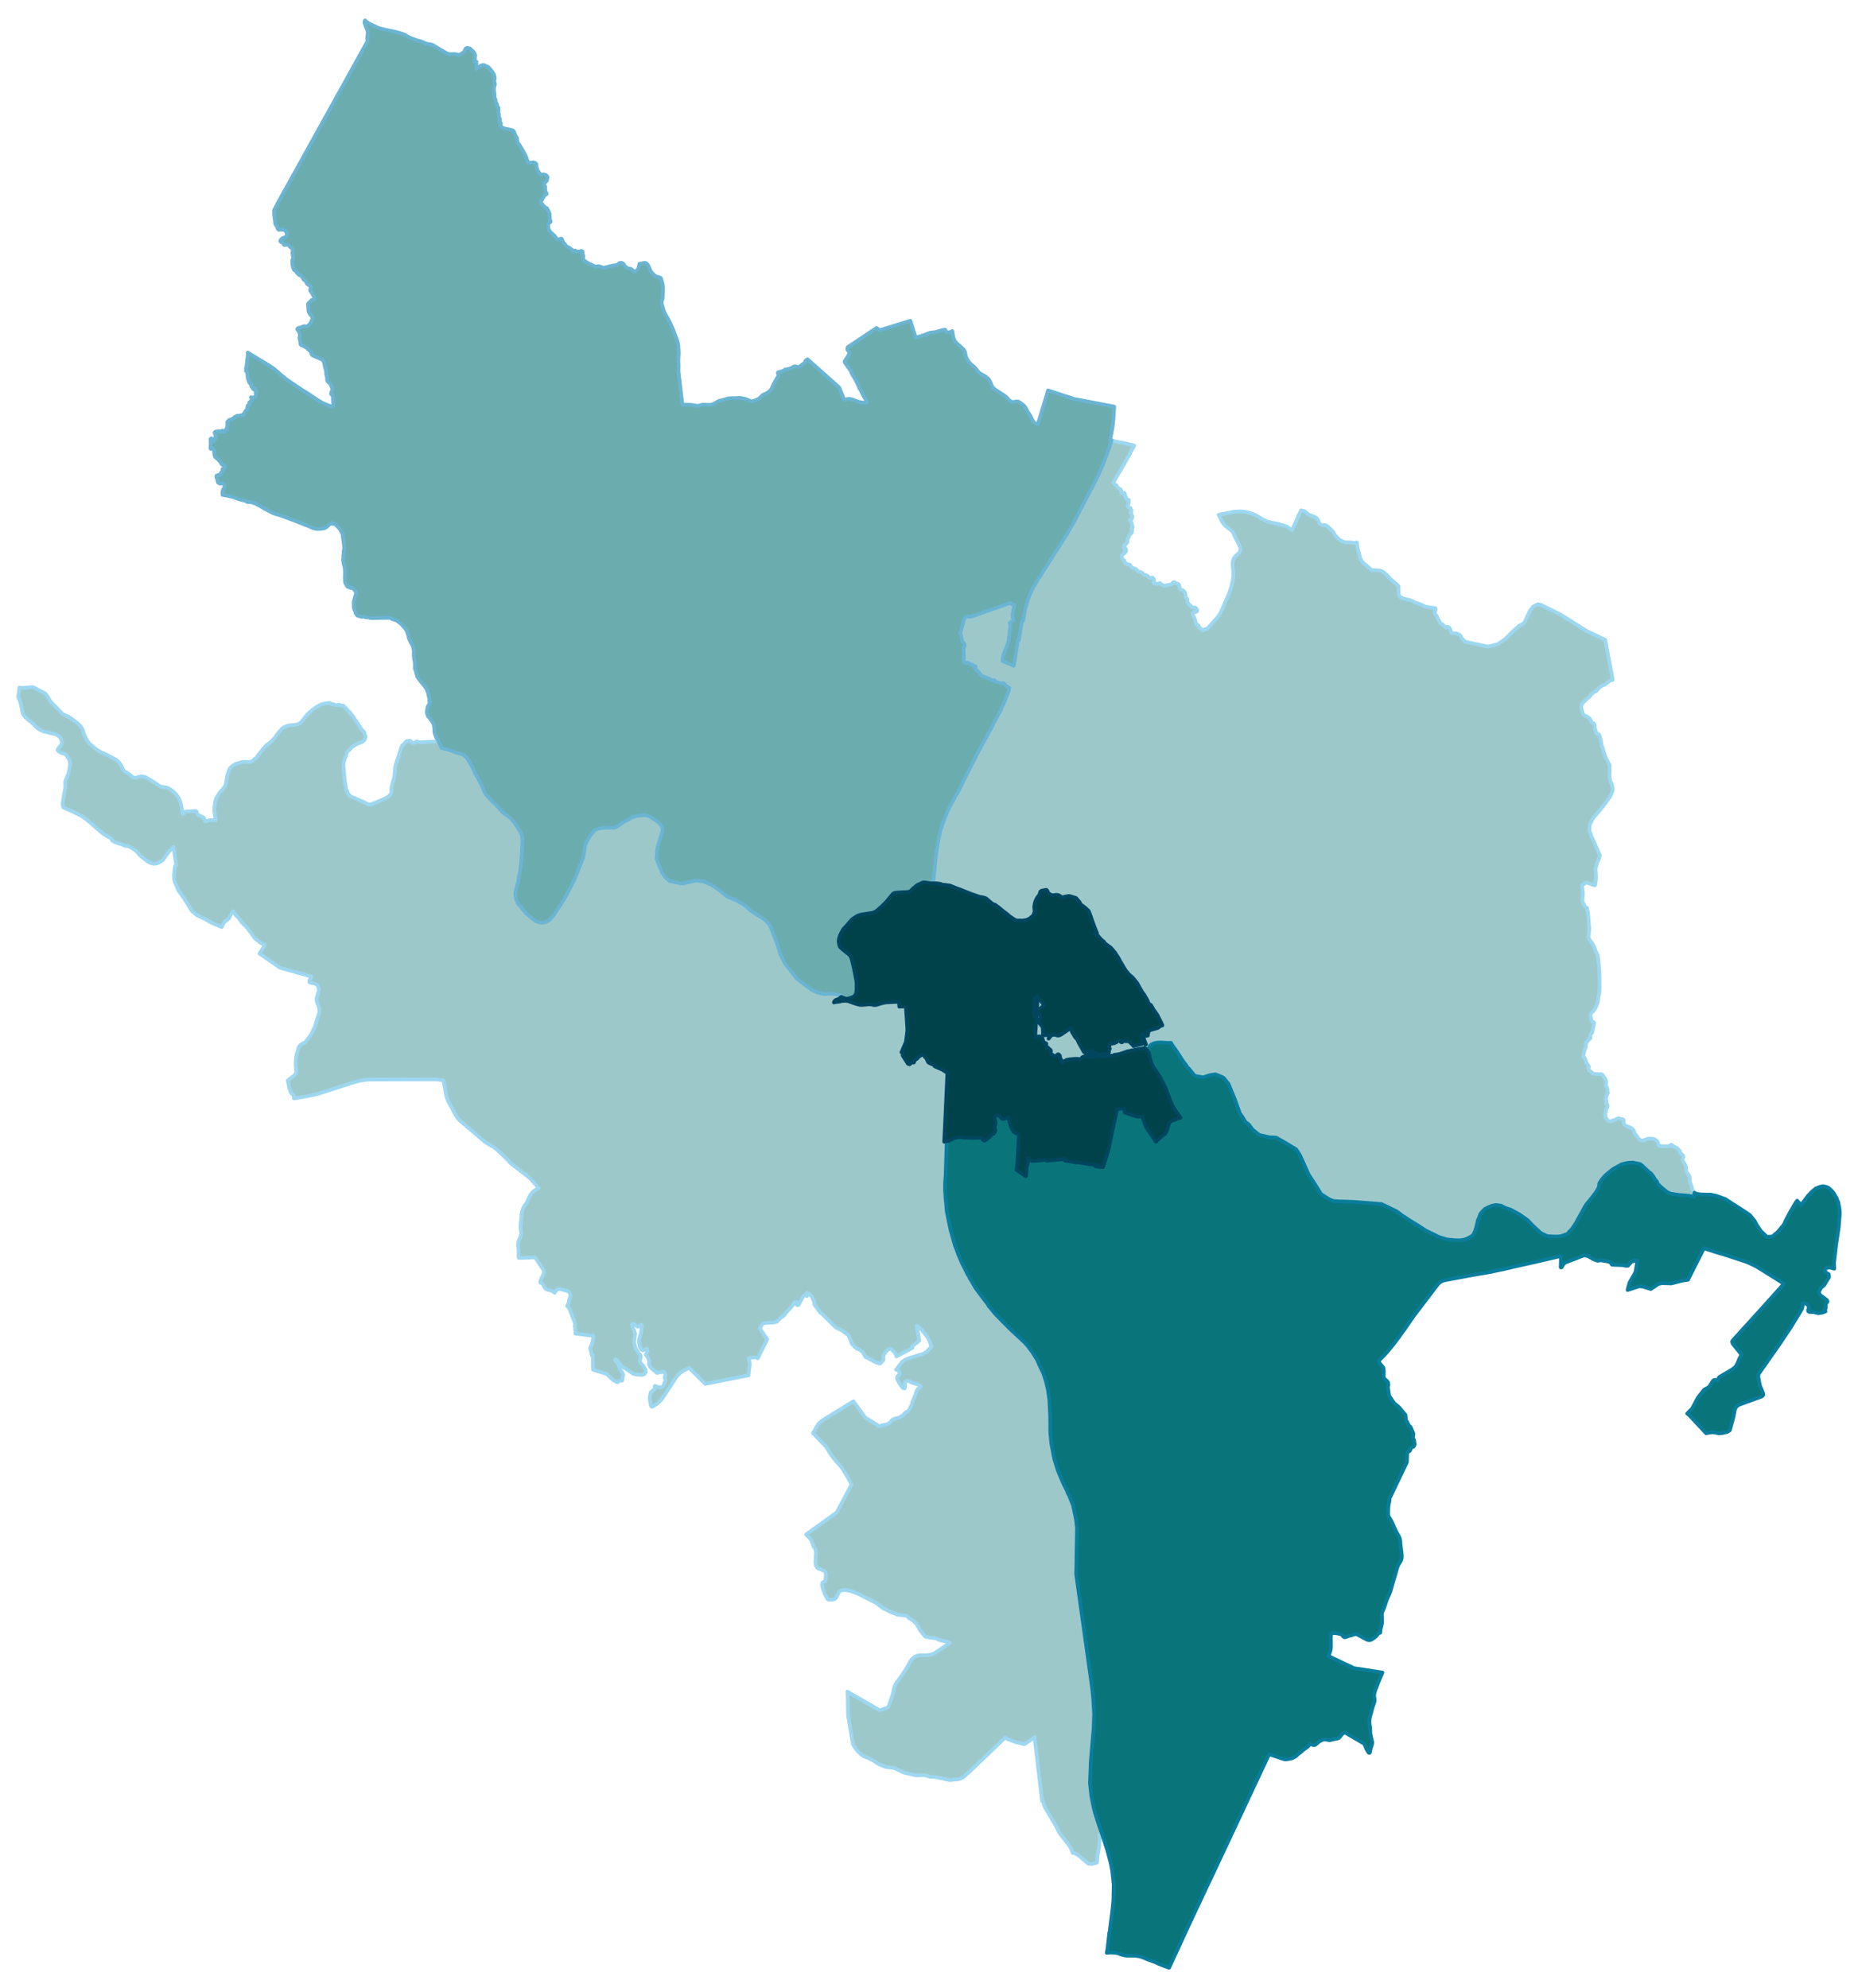 <svg width="384" height="4.28in" viewBox="0 0 2880 3079" xmlns="http://www.w3.org/2000/svg" xmlns:xlink="http://www.w3.org/1999/xlink"><path fill="#fff" d="M0 0h2880v3079H0z"/><defs><path id="a" d="M1704 2857.41l-.96 7.89-1.63 7.89-1.06 12.7-7.99 2.12-5.38-.49-14.63-12.22-6.06-3.94-3.66-.48-.67-2.5-.58-1.54-1.25-2.89-1.63-2.69-2.41-3.47-2.02-2.69-2.5-3.27-6.25-7.99-1.16-1.35-1.92-2.79-.97-1.34-.48-1.06-1.15-2.7-1.25-2.59-.29-.48-2.31-4.24-3.66-6.25-8.08-13.47-2.5-4.14-.86-1.54-1.35-2.6-.58-1.44-.77-2.5-.58-2.22-.38-.96-.29-.67-.38-.48-.29-.2-.68-.09-6.35-53.6-.86-7.31-.58-5.39-1.92-15.58-.48-4.24-.49-3.36-.48-4.05-.29-2.59-.19-2.7v-.38l-15.87 10.97-14.72-3.76-11.55-4.42-3.17-2.6-10.49 10.1-47.91 45.8-.58.29-1.16.77-1.73 1.64-2.21 2.11-.87.77-1.25.77-1.63.87-1.93.86-1.92.68-2.02.48-1.93.19-3.94.19-2.31.29-2.6.39-1.34.09-1.64-.09-6.16-1.54-.57-.1-7.41-1.73-3.76-.77-2.69-.38-1.73-.2-6.16-.19-1.06-.19-1.06-.29-4.23-1.44-1.25-.29-1.54-.29-1.63-.1h-4.53l-5.29.29h-1.92l-1.16-.19-4.61-1.16-8.47-1.92-2.7-.58-3.27-1.06-2.59-1.15-1.25-.67-3.37-1.74-3.85-1.82-2.21-.87-1.74-.48h-.28l-.29-.1h-.29l-.39-.19-2.31-.19-5.38-.58-1.64-.19-.86-.19-2.89-.97-7.41-2.98-.67-.29-.77-.48-1.93-1.25-3.46-2.41-1.06-.67-5.96-3.08-3.95-1.92-.96-.39-1.92-.77-1.45-.48-1.83-.86-1.05-.58-1.45-.96-2.79-2.31-.29-.29-2.59-2.5-1.45-1.45-2.4-2.98-1.54-2.12-3.37-5.19-6.16-37.14-1.34-6.26v-2.11l-.1-2.41-.38-22.13-.2-7.98-.09-1.64-.29-2.02 5.77 3.46 4.71 2.6 7.7 4.43 4.04 2.4 13.76 7.89 5.68 3.27 5.67 3.27 1.25.68.97.29.77.19h.38l1.16-.19 5.48-1.93 2.89-.96 2.21-1.15.87-.87.76-1.15.2-.39v-.19l.19-.48.87-2.5 4.9-14.44.68-2.69.86-4.52.58-2.6.58-2.21.38-1.16.96-1.92.97-1.83 1.63-2.41 2.12-2.69 3.27-4.33 1.35-2.02 2.69-3.95 3.94-6.06 2.22-3.66 1.44-2.59.67-1.25 1.06-1.93 2.22-3.94.96-1.35 1.63-2.02 1.06-.87 1.73-1.34 1.64-1.06 1.44-.77 2.6-.87 2.5-.48.77-.19 3.46-.1 5.2.19 4.43-.19 2.79-.48 2.4-.67 2.02-.77 2.7-1.25 1.63-1.06.77-.48 10.39-6.93 2.7-1.83 3.46-2.31 1.63-1.15 2.99-2.02-.39-.1-6.06-2.21-9.43-2.22-5.96-2.79-14.34-1.92-2.6-1.15-7.69-9.82-2.31-4.62-1.25-1.54-1.35-3.08-5.2-4.71-2.98-2.21-4.23-2.51-2.12-2.5-2.4-1.06-13.28-1.34-4.62-2.5-2.88-.58-14.53-7.03-10.68-8.17-27.81-14.15-11.16-4.23-10.29-1.93-4.72.97-3.56 2.31-4.33 8.85-2.21 1.92-.19.19-2.89.97-1.15.09h-5.2l-1.44-.67-2.02-3.08-.87-2.21-1.54-2.5-3.85-10.78-.57-4.43.57-2.6 4.72-2.79.67-10.29-.96-3.56-1.64-1.83-9.14-3.56-1.73-1.35-2.02-3.27-.67-4.9.86-15.98-1.25-5-2.79-4.23-3.46-9.72-7.79-8.28 47.53-34.25 22.89-43.2-.86-1.83-1.25-2.6-4.81-8.37-3.66-6.06-1.06-1.83-.48-.67-1.06-2.02-1.25-1.83-2.5-3.08-3.08-3.66-3.85-4.14-1.34-1.44-.2-.38-3.94-5.1-1.44-1.83-2.02-3.08-.77-1.15-5.01-8.09-1.25-1.73-1.92-2.12-10.97-11.35-1.35-1.44-2.88-2.89-.29-.29-.68-.77-1.82-1.83 2.79-5 2.59-4.71.2-.39 1.15-1.83 1.25-1.83 2.02-2.21 1.73-1.54 2.31-1.92 1.25-.87 3.28-2.02 6.44-3.85 4.91-3.08 1.06-.77 6.06-3.65 6.16-3.66 2.88-1.83 3.08-1.92 12.03-7.41 1.44-.96 18.18 25.21 6.35 3.94 2.6 1.54 13.66 8.28 4.33-2.02 1.45-.29 5.19-.77 3.95-2.12 5.29-5.48.29-.2 7.79-2.5 2.69-.77 6.26-4.23 1.73-2.41 6.06-3.85 4.81-9.43.68-3.65 5-11.93 1.92-5.97 1.93-2.79 4.23-3.56-.58-.77-2.69-1.92-9.43-2.79-7.5-3.27-.39-.2-.29-.09-2.5 1.05-1.15 1.54.09 7.7-.77 1.83-1.83-.38-1.73-1.45-2.69-3.85-2.31-3.27-1.15-2.6-1.45-2.21-.38-3.27.38-1.44 3.37-3.37.19-1.44-.67-2.7-1.35-1.63-2.31-1.35-1.06-.1 6.07-8.08 2.59-3.18 1.54-1.44 1.16-.96 2.31-1.54.67-.29 1.35-.77 1.15-.48 2.89-.96.29-.1.86-.29 4.52-1.44 1.45-.39 2.4-.76.87-.29 5.39-1.74 3.36-.96 1.45-.29 1.34-.57.87-.39.77-.38 2.12-1.35.57-.39 1.35-.86.96-.96 3.56-3.76 2.89-2.98-.58-1.44-.86-2.79-1.06-3.18-.39-.96-.38-.96-.68-1.45-.28-.57-.29-.68-.58-1.05-.48-.77-.48-.77-.68-.97-.67-.96-2.41-3.08-3.55-4.42-1.26-1.45-.77-.86-.86-.87-.77-.67-.39-.29-.38-.39-.77-.67-.96-.77-.77-.58-.87-.67-.86-.48-.87-.58 4.04 22.9-7.31 5.77-2.98 2.31-.58.39.29 2.6-2.79 1.54-22.03 11.83-.29-1.54-.68-1.73-.48-.87-.48-.96-.58-.67-1.05-.96-.77-.97-2.51-2.59-.48-.39-.57-.48-.49-.19-.77-.29h-.76l-.77.1-.77.19-.87.38-1.06.68-1.15.96-1.06 1.06-1.35 1.54-1.06 1.44-.96 1.73-.77 1.35-.38.86-.1.77v4.81l-.19 1.06-.39.97-.57.77-3.95 4.13-5.29-1.44-1.35-.67-10.77-5.49-2.5-1.92-2.7-.58-2.69-4.43-.77-2.4-5.49-4.52-4.61-1.83-.2-.19-3.46-2.89-3.94-4.62-4.91-12.22-1.73-1.92-4.62-3.28-4.04-2.98-9.82-4.91-9.23-9.14-12.7-12.6-2.02-1.06-.48-.67-2.12-2.99-5.87-7.98-.48-1.25-.39-3.85-2.4-5.1-1.16-2.98-3.07-3.28-4.24-2.69-.38 5.2-1.35-2.02-1.54-.29-2.6 2.11-7.79 14.24h-1.92l-.77-2.88-.1-1.83-1.25 2.12-.39.29h-.38l-.29-.39-.09-1.25-.2-.29-.09-.19-.29.09-.19.2-4.14 6.06-7.89 8.37-.77.96-3.66 5.01-5.38 3.75-5.97 5.87-4.14.86-5.58.39-8.37.48-3.85 1.54-1.54 2.02-1.25 3.08-.09.38-1.35 1.16 11.55 17.22-14.53 29.35-.48-.39-.58-.19-2.21-.67-1.83-.29-1.16.09h-.28l-1.35.2-6.25 1.63.48 1.93.96 4.23.19 1.54.1 1.35-.1 1.25-.58 2.98-1.34 12.7-66.77 13.38-25.21-24.83-1.64.77-5.67 2.89-1.83.96-2.41 1.35-2.79 2.11-1.73 1.54-.87.97-1.34 1.44-1.54 2.12-.96 1.34-1.93 3.08-3.37 5.2-1.82 2.88-7.41 11.17-2.41 3.84-4.23 6.16-1.64 2.12-2.79 2.79-2.69 2.41-2.12 1.44-2.5 1.54-2.11 1.15-2.22.96-.19-.09-1.35-2.21-1.54-11.94 1.45-7.79 6.06-5.48.67-3.18-.29-1.63 7.41 2.4 2.5-.19 2.12-1.25 1.25-1.25.77-1.74.29-1.05.48-1.74.87-1.54.86-1.44-.58-2.5-.48-1.64-.19-1.73.96-2.5-.57-3.17-1.74-2.8-10.48 2.12-8.37-7.12-1.64-1.44-2.6-5.1.58-4.81-1.83-4.24-1.15-2.69-1.83-2.02-.29-.39-.19-.38.09-.77.58-.96 2.02-3.56-.96-3.56-.1-.29-.28-.19-.29-.2h-.29l-.87.49-3.75 2.11-2.41-.58-.57-.48-.68-.77-.38-1.34-.29-.39-.58-.77-.86-1.35-1.06-6.54.1-4.62.96-3.27 2.21-7.6.96-11.06-.29-.68-.67-.09-1.44.77-3.66 2.21-6.64-4.23-1.63.09-.68.58 1.35 6.54 1.35 1.35 2.11 6.25-.86 6.35-.87 7.32 1.83 7.89 1.73 3.27 4.14 6.35.67.48 1.54 1.63.29 1.16.19 1.15-.38 3.66-.39.87-.96 1.82 1.25 3.28 4.43 4.81 3.46 6.25.48 3.27-2.11 3.27-3.47 1.16-8.46-.39-5.3-1.15-5-3.37-6.45-4.52-.28-.19-4.43-2.02-2.31-2.51-2.79-3.36-3.08-3.76-2.98-2.79-.39-.09h-.38l-.19.19-.1.38v.39l.87 1.35 1.44 2.02 1.83 2.11.96.97.96 1.92.48 2.6.48 2.79.49 1.35 3.84 4.61 1.16 3.28-1.54 9.14-4.81.29-1.93 2.21-2.11-.58-5.68-3.27-9.33-8.85-4.04-1.25-15.11-4.91-2.11-.67-.1-8.09-.19-13.76-.29.1h-.58l-.29-.19-.29-.39-.96-3.75-1.44-5.48-.29-1.64-.1-.19.2-.29 2.11-4.62.68-1.83.09-.48 1.25-5.1.68-4.52-.1-2.02-1.73-.19-14.05-2.02-11.64-1.16-.67-7.6-.29-3.08-.29-1.35.67-1.44-.19-2.12-1.44-4.23-6.54-16.93-.58-1.45-.58-1.15-3.27-3.95.87-1.06.57-.96.58-1.54 1.15-5.1.39-1.63 1.06-2.79.38-1.16.1-1.06v-1.05l-.19-1.35-.39-1.06-.58-1.15-.57-.77-.87-1.06-.96-.68-.67-.38-1.06-.39-2.99-.77-7.21-1.82-1.16-.2-.67-.09-.87.09-.96.29-.48.2-1.25.67-.77.77-.77.96-2.02 2.89-.58-.48-1.54-1.25-2.4-1.26-2.31-.86-1.54-.29-1.63-.29-1.06-.29-1.06-.48-1.16-.67-.96-.96-.96-.97-.77-1.25-.96-2.31-1.16-1.73-.77-.77-1.15-.96-1.54-.87-.67-.19.57-2.69.58-1.93.67-1.92 2.6-5.1.77-1.64.39-1.44.09-1.54-.19-1.25-.29-1.25-.48-1.25-1.44-2.22-9.05-13.75-1.05-1.26-.68-.67-1.44-1.06-24.34.87-.29-2.5-.1-2.12.1-4.91v-3.17l-.87-6.06v-2.51l.1-1.54.09-.57v-.2l.49-2.11.77-2.12 2.02-4.14.48-1.15.48-1.25.29-2.12.19-.96v-.67l-.39-4.43-.28-2.69-.2-2.12-.09-1.06v-1.73l.19-1.83.29-2.98.58-6.26.38-3.56.19-3.08.1-.86.67-3.27.58-2.22.96-2.69.87-1.83 1.06-1.83.57-.86 2.31-2.89.48-.87.58-.96 1.44-3.08 1.74-4.04.48-1.06.38-.77 1.35-2.31.38-.67 1.16-1.63 1.73-1.93.19-.19 1.25-1.35 1.45-1.06 2.4-1.54 2.6-1.44 2.12-.87-3.85-4.42-4.33-4.81-3.37-3.85-2.02-2.02-1.64-1.44-7.98-6.26-4.43-3.37-4.71-3.75-2.5-1.83-5.68-4.42-2.12-1.64-2.02-1.83-1.73-1.92-1.63-2.02-.77-.77-2.22-2.22-9.33-8.85-5.77-5.19-1.44-1.25-1.83-1.45-1.06-.57-9.91-5.78-2.6-1.73-2.79-2.12-10.68-9.14-8.08-6.92-1.83-1.54-4.42-3.66-6.93-6.06-2.79-2.31-1.64-1.45-2.02-2.02-1.44-1.73-.58-.77-1.44-2.02-1.83-3.08-.58-.96-1.73-3.08-1.15-2.31-6.93-12.79-.77-1.54-1.25-2.89-1.06-3.18-.58-1.92-1.05-5.2-2.41-13.37-.1-.39-.57-2.98-.58-2.4-9.53-1.45h-.67l-1.73-.19h-16.26l-27.71.1h-7.21l-23.58.09h-18.76l-7.41.1-4.71.29-2.02.09-3.08.39-1.15.1-3.37.57-.39.1h-.38l-.77.19-4.14.96-11.16 3.37-3.17 1.06-5.3 1.64-9.42 2.98-14.63 4.81-4.71 1.44-13.66 4.33-2.89.77-6.74 1.45-13.56 2.5-2.21.38-3.76.77-3.85.68-1.92.28-1.73.1-.29-2.6-.39-2.11-.67-1.16-3.17-2.6-1.64-4.42-1.15-3.18-2.31-11.54 10.77-8.47 2.12-3.18.48-2.31-1.06-8.75.29-10.2 1.16-7.8 3.27-10.68 1.82-2.98 2.31-1.83 6.16-3.27 8.85-11.83 4.04-8.18 1.35-2.79 6.54-20.5 1.06-1.82-.19-7.22-4.04-11.26-.29-3.75 3.27-11.74.1-.29.29-2.89-1.06-3.46-.58-1.83-3.46-2.88-4.04-.97-4.62-.96-1.06-1.15.19-2.41 2.98-5.87-48.49-13.56-31.84-22.04 1.25-1.83 3.37-5.38 2.02-3.76 1.54-2.69-6.16-2.6-10.01-8.08-5.67-8.37-6.84-8.76-6.54-6.25-5.19-7.22-4.14-4.14-4.72-6.64-2.88 4.24-1.54 2.79-1.35 2.79-1.54 2.12-2.11 1.82-2.6 1.64-2.41 2.98-1.92 3.18-1.16 3.17-5.86-2.4-9.53-4.24-10.87-5.96-11.93-5.78-8.08-6.63-11.93-19.34-8.86-12.22-5.67-13.57-1.25-4.33v-7.89l1.06-9.05.67-3.46 1.63-1.25-4.23-28.38-4.04 4.04-5.48 6.54-4.72 6.73-.96 1.64-1.83 2.12-2.6 1.83-4.13 2.02-2.6.86-2.98.39-3.18-.29-2.6-.77-3.27-1.44-3.36-2.12-7.99-6.45-3.27-2.98-.96-1.35-2.02-2.5-3.27-2.89-6.55-4.42-2.69-1.25-1.44-.48-2.12-.49h-2.5l-2.31-.96-1.73-1.06-1.93-.77-3.75-.86-5-1.83-1.54-.58-1.64-.67-1.15-.87-1.06-.67-.77-1.15-.77-1.06-.1-.97v-.48l-2.4-1.06-1.93-.86-1.82-1.06-6.07-3.75-1.92-1.64-6.45-5.29-1.44-1.25-15.87-13.86-7.51-5.29-1.25-.86-3.27-1.54-7.99-4.04-1.82-.87-14.82-6.54-1.06-6.16 4.43-25.5-.48-5.97.57-3.27 4.81-11.83.29-.58 2.22-14.14-1.35-6.55-4.91-7.5-2.98-1.73-5.48-1.54-1.93-1.25-2.4-1.74-.49-1.05 1.16-2.7 4.33-5.1 1.15-3.17-.38-4.43-2.7-4.62-2.59-2.31-3.76-2.11-19.24-4.53-5.67-2.69-5.68-4.23-4.14-4.62-10.49-8.57-4.04-4.23-1.92-3.27-3.66-17.51-3.46-8.57 1.54-9.23.1-3.18.38-1.83.96.29 2.02.1 2.6.1 2.79-.1 9.24-.77.86-.1.97-.09h1.05l.58.09.67.2.68.28 1.15.49 5.97 3.36 2.21 1.16 5 2.5 1.54.87.96.57.77.68.77.67.29.38.58.58.38.58.68.77.67 1.15.58.87.87 1.64 1.34 2.4.77 1.16.29.48.77.96.58.77.96 1.06.87.96.38.38.48.48 3.08 3.18 3.46 3.56 1.25 1.25 2.99 3.18 1.34 1.44.97 1.06 1.25 1.15.96.87.77.58 1.06.57.96.48.67.39.77.29 1.93.86.96.39 1.54.77h.19l1.06.58 1.25.86.96.58.48.29 6.26 4.62.77.57 3.46 2.7.96.77.1.19.48.38 1.15 1.16.77.77.48.38.68.77.29.39.96 1.25.38.58.48.67.29.58.1.19.87 1.73.28.48.77 2.5.68 2.12.09.39.29.96.77 1.92.77 1.93.58 1.15.09.29 1.16 2.12.29.48.29.48 1.34 2.21.1.2 1.35 2.11.38.48.39.68.48.57.38.48.39.39.38.29 1.06.96 1.35 1.16.86.77 1.83 1.44 2.02 1.73 1.16 1.06 1.44 1.15.48.39 1.16.77 2.21 1.44.48.29.38.19 1.74.96 2.4 1.16 3.37 1.54.86.38 3.66 1.64 2.6 1.35 4.42 2.31.1.09 3.85 2.12.09.09 2.12 1.26 1.93 1.25.38.29.87.57.96.87.09.09 1.06.97.2.29.67.77.48.57.29.39.77 1.15.19.29.96 1.64.2.28.67 1.35.77 1.64 1.35 2.88.67 1.06.86 1.25.49.48.38.39.48.38.58.39.77.48.77.39.86.38.58.39.87.38.67.48.77.48 2.12 1.54 5.1 4.14.57.19.1.1h.19l.87.19h1.83l.57-.19.58-.1.77-.19.39-.1 2.21-.67 1.73-.48.87-.19.67-.1h.38l.58-.1h.87l.67.1h.39l.86.1.48.09 1.06.19.39.1.48.1.86.38.58.19.58.29.29.2 1.15.57 1.35.87 3.85 2.21 2.21 1.35.86.48 2.31 1.44 1.06.77 1.25.87 1.16.77 2.88 2.02 1.54 1.06 1.06.57.87.49.86.38.39.19h.29l.38.2.87.19 1.83.29 3.65.48 1.35.19.38.1.29.09 1.06.29.58.29 1.06.48 1.54.77.77.58.38.19.87.58 2.02 1.54 2.02 1.63.09.1 1.64 1.44 1.25 1.25.87.77.38.48.87 1.06.67.77.96 1.35.19.29.68.96.67 1.15.58 1.16.09.1.39.96.58 1.25.67 1.73v.1l.29 1.06.29.86.38 1.54.48 2.21 1.45 7.12.38 2.02.19 1.74.1.96.1.58v1.05l.48.29.29.1h.19l.38-.1.29-.09.19-.1.1-.1.29-.19.29-.29.96-1.54.19-.28.29-.29.19-.29.48-.1.39-.19h.48l.58-.1 7.89-.48.57.1 6.16-.39.29.1.29.1.19.09.19.19.2.29.28.48.39 1.16.38 1.73.2.39.09.38.29.39.19.28.49.39 2.88 1.54 2.21.86 2.6 1.06.19.2.29.19.29.09.29.48.19.29.2.29.48.77.29.96.19.87.19.67.19.39.19.29.29.38.58.87 7.31-1.93 8.66.1-2.02-14.63-.09-1.82.09-3.27.77-5.1.29-1.93.67-3.46 1.35-4.43 4.52-7.12 1.35-1.83 4.71-5.39 2.7-3.75 1.34-2.88.29-1.45 1.73-10.58.58-3.18 1.73-4.62 1.45-4.04.77-1.15 1.44-1.35 2.31-2.21 5-3.08 4.52-1.44 4.33-1.25 3.56-.49h3.47l2.02.1h2.4l2.6-.19 1.64-.29 1.92-1.25 2.89-2.98 2.59-1.35 2.41-3.47 7.31-9.62.58-.67 2.6-2.98 3.27-3.47 4.13-2.79 2.12-1.83 5.2-5.29 1.34-1.44 2.51-3.75.86-1.54.67-.68 1.06-1.05 3.08-3.66 2.41-3.08 1.63-1.15.77-.58.19-.19 1.06-.49.58-.28 2.79-1.16.48-.19 3.27-1.25 1.25-.19 1.54-.1 2.31-.1 4.43-.38 3.75-.77 2.69-.96 2.51-1.64 2.3-2.69 8.09-10.2.09-.2 3.18-2.88 5.48-4.52 4.04-2.89.48-.39 3.18-1.92 3.75-2.02 2.12-.96 3.36-.77 3.28-.48 3.84-.48.77-.2h1.35l.77.48 1.06.58.96.48h.39l.77.19h.96l.48.1.48.1.48.67.77.39 1.06.09.67.1 1.25.09 1.16.1.86-.29.87-.19.48-.19.39-.2 1.05.29 1.25.48.68.2.67.38.96.48.2-.09.48-.1.67-.29h.58l.77.96.86.58.77.77.77.67.97.97 1.05.77.39.96.38.48.58.29.67.77.49 1.15.67.68.48.57.67.1.68.38.67 1.16.77.96.67 1.16.68.77.77.38.86 1.54.58.48.77.77.48 1.54v.67l.48.48.58.2.67.67.29.87.67.86.49.87.57.77.77 1.25.58.96.29.87.77.48.86.58.39 1.05.58 1.26.57.86.58.67.87 1.06.67 1.35.67.87.48 1.05.39.97.58.19.48.48.29.77.57.38.77.58.77.68.58 1.05.29 1.06.48 1.25.19.77.19.58.58 1.35.48 1.15v.96l-.48.87-.38 1.25-.29 1.54-.87.96-1.25 1.45-3.08 2.21-5.1 1.73-4.04 2.02-5.19 3.18-2.6 2.5-1.73 2.21-2.7 2.41-.77.96-.86 2.02-.68 3.37-1.05 2.11-.77 2.12-.1.39-1.25 3.65-1.06 4.72-.09 3.17 1.34 14.92v1.92l.29 2.41.48 2.5.19 2.6.2 2.11.38 2.02.48 2.22.29 2.02.19 1.82.68 1.83.48.97.29.76.77 1.45.48 1.63.29 1.35.86 1.06.96 1.06 1.35 1.54.48.48 1.45.96.96.58 1.34.48 1.45.67 1.73.39 1.44.77.77.48 1.45.67 1.54.68 2.11.96 1.54.67 2.12.87 1.73.67 1.35.39 1.15.67 1.73 1.06 1.54.67 1.73.87 1.06.48.77.29h2.6l1.54-.58 1.35-.58 1.34-.67 1.83-.68.67-.19 1.64-.38 1.25-.58 2.12-.96 3.08-1.25 1.82-.87 2.12-1.06 1.93-.86 1.82-.87 2.02-1.06 1.06-.67 1.45-.58 2.88-2.69 1.35-1.83.67-1.25.39-2.02.09-3.27.1-1.74.29-3.17.29-1.54 1.73-6.06 1.06-4.14.96-4.52.38-2.5.58-6.45.39-4.81.48-2.5.38-1.25.87-3.18 4.23-12.22.96-3.85 1.06-2.79.77-2.79.58-1.92.96-2.02.87-1.45.86-.77.87-.48.58-.57 1.05-1.54 1.74-1.83 1.44-1.16 1.25-.29 2.6-.48h1.54l1.15.68 1.16 1.73.86.87 1.25.38 1.64-.29 1.34-.58 1.06-.57 1.74-1.25 4.04 1.44 16.83-.77 5.01-.19 3.56-.1 2.88.29 1.83.19.67 1.54 1.93 4.24.86 1.92.68 1.64 1.83.38 6.06 1.44 6.73 2.12 5.87 2.21 3.27 1.35 5.29.96 5.58 2.5 3.37 2.7 2.98 4.14 1.54 2.59 2.31 4.24 2.79 4.62 2.22 4.33 1.73 4.71 3.27 5.39 2.69 5.1 2.21 4.33 1.74 3.17 2.98 6.55 1.92 5 2.79 4.43 4.04 4.61 5.1 5.49 6.83 6.44 6.74 7.51 5.29 5.29 5.2 3.37 4.9 3.94 5.68 6.55 5.2 7.98 3.94 6.45 2.31 4.52 1.06 7.12-.29 11.45-.67 10.39-1.06 14.05-.97 8.47-.48 4.04-2.02 10.39-1.44 8.37-1.15 3.47-2.02 7.41-.77 6.25.48 5 .19 2.99 2.21 4.33.96 3.27 1.16.48 4.42 5.58.77.96 4.04 4.91 2.51 3.17 5.67 4.53 5.39 4.42 3.85 2.89 5.39 1.92 4.42.68 6.16-1.35 5-2.79 6.06-6.54 4.33-6.74 1.54-2.31 3.85-5.77.96-1.35 9.43-15.2 12.13-23.38 4.23-10.1 2.5-7.41 2.79-6.45 1.73-4.04 2.41-5.58 2.4-12.32 1.16-9.14 7.41-14.24.67-.67 3.27-4.04 1.35-1.64 2.11-2.5 4.33-1.83 7.32-1.83h12.7l4.33.1 3.55-.96 4.62-2.31 4.43-3.95.48.29 1.25-1.06 15.01-8.27 7.5-2.31 1.64-.29 1.64.19 1.34-.38 2.02-.2 5.49-.57 6.15 1.73.68.19 7.98 4.72 7.6 5.77 4.14 5.1.96 6.83-5.48 17.8-2.02 6.16-.96 7.02-.39 3.76-.29 8.27 2.02 6.54 6.26 14.92 5.87 8.46 5.96 5.01 17.13 3.65 3.94-.09 11.26-2.41 4.91-1.06 3.56-.86 9.33.96 5.77 1.73 9.04 4.04 10.68 7.12 10.78 8.66 3.08 2.51 13.37 5.38 4.04 2.22 5.39 2.98 5.68 3.85 1.15 1.06 6.45 6.06 10.68 6.83.38.19 8.76 5.58 6.15 5.29.39.49 2.79 3.46 2.89 6.06 11.06 29.25 2.69 9.82 6.07 12.41 1.25 2.6 17.51 22.13 1.06 1.34 11.64 8.86 10.2 7.79 9.42 4.62.2.09 9.52 2.41 3.56-.1 10.68-.28h1.16l10.29 2.02 1.44.86.58.29.67.48.29.19v.29l-.19.1-.77.86-3.37 2.8-.67.19-4.71 1.83-1.83 1.92-.68 1.73 1.83-.58 1.93-.19 2.98-.38 2.5-.29 2.69-.87 3.18-.19 2.6-.19 3.65.48 1.54.19.96.39.97.48.86.29 2.02.77 3.08 1.05 2.89.97 1.15.38 1.16.39 2.59.67 1.45.29 2.02.19 2.4-.1 4.43-.38 2.21-.29 1.45-.19 1.82-.1h1.64l1.63.19 4.72.97h1.92l1.45-.2.96-.28 6.83-2.12 4.71-1.06.29-.1 2.79-.38h.29l5.97-.29 1.44-.1 4.43-.28h.76l3.56-.1 2.51.1h.38l.67.09-.19 1.06v2.69l.1 1.26.19 2.3 8.76-.57.48.09.48.29.38.58.1.87.87 12.12 1.25 19.24.09 2.79v2.31l-.38 2.89-1.25 10.1-.48 2.89-.29 1.25-.48 1.44-2.79 6.35-2.22 5.2-1.25 2.79 2.31 1.73-.38 3.27 6.73 10.59.58.86.96 1.45.77-.48.58-.49.38.77.58 1.06 2.89-2.31.28-.19 2.02-1.73.39-.29.19 1.06.39.77.96-.68-.48-.86-.58-.68.67-.38.49-.48 2.4-1.73 1.73-1.25 1.16-.68-1.06-.57 1.06-.68.77-.48 4.81-3.08.67-.38 1.25-.58 1.44.67 1.26.48.38.77.19.48.1.39.38.96.39.29.86.48.29.29.58.58 2.98 6.35h.1l1.73 1.35 8.28 3.56.09 1.05-.09.48 8.17 3.56 3.76 1.64 7.79 5.1-2.12 47.34-2.79 59.37.68-.48.38-.2.48-.38.58.09h.48l1.15-.09-.09 5.29-1.35 44.26v1.73l-1.06 14.05v12.12l.58 6.07v3.08l.96 8.66.58 7.21.58 6.64 5.96 28.96 6.74 23.77 2.88 7.31 1.73 5.2 6.64 15.39.58 1.16 8.18 16.26 2.31 3.37.67 2.3 1.73 2.41 6.83 11.74.48.96 19.34 25.69 1.35 2.6.77.67 8.66 10.59 14.24 14.53 4.42 4.52 5.87 5.77 21.65 20.11 4.62 5.2 7.41 10.1 6.06 9.72.96 1.44 2.41 5.68 1.82 4.04 5.01 10.49 1.54 4.42 2.98 9.14 3.08 13.19 2.11 15.49 1.16 22.51.19 13.09v5.58l-.09 4.62.38 7.02 1.35 14.24 4.71 24.54 2.6 8.18.29 1.05.29.97 2.21 7.21 7.98 18.96 6.74 13.56.1.97 1.54 3.65.57.1 6.74 17.13 4.52 21.26 1.54 12.7v2.98l-.87 50.33v3.46l-.38 15.68 6.73 48.11 17.42 124.13.86 6.83 1.35 13.47 1.44 23.48-.67 21.84-4.43 52.15-1.34 33-.1.48 2.12 19.53 1.63 8.38 2.12 10.68 1.92 7.5 5.1 16.26 5.87 17.03-.77 1.16-2.6-.29-.19 10-.58 5.01z" stroke-linejoin="round"/></defs><use xlink:href="#a" fill="#9dc8ca" stroke="#9dd7f0" stroke-width="5.76"/><defs><path id="b" d="M2459.17 1865.2l-2.31 3.46-3.08 5.68-3.17 5.77-2.02 3.56-6.64 12.03-5.49 8.08-3.75 3.76-2.79 3.46-5 1.92-5.39 1.93-4.23.48h-4.24l-5-.1-6.73-.38-4.14-1.54-6.83-3.37-4.52-4.23-7.12-6.45-9.05-9.52-3.65-2.51-8.18-5.77-14.43-7.89-7.89-2.5-6.64-3.46-.19-.1-7.7-1.15-6.35 1.25-6.16 2.5-5 2.6-2.41 2.4-2.69 2.98-.29.48-1.83 2.6-1.44 4.43-2.12 4.52-1.25 5.77-.48 2.02-1.06 4.24-1.82 5.48-2.22 4.43-2.6 2.79-2.4 1.15-3.56 1.93-5.1 2.12-5.1.96-2.89.19-6.73-.1-12.32-1.15-1.82-.58-11.26-3.37-6.54-3.36-13.38-6.45-13.47-8.76-10.29-6.25-8.18-5.39-5.29-3.46-.38-.29-2.31-1.73-5.01-3.76-13.66-6.73-10.29-4.81-19.05-1.54-25.31-1.93-15.1-.48h-.58l-6.16-.19-8.46-.67-6.93-2.89-12.03-7.79-7.6-12.32-2.11-3.37-9.43-14.43-.87-1.92-8.75-19.54-4.33-9.43-5.49-8.27-16.16-9.82-14.24-8.08-.77-.38-10.39-.48-15.78-3.56-10.29-8.47-5.78-7.79-5.39-4.05-.38-.67-4.14-7.02-4.04-5.78-1.54-4.23-6.16-17.32-3.46-8.37-6.44-15.68-7.8-9.43-7.12-3.18-5.67-2.02-7.89 1.25-.48.1-10.11 3.27-12.22-2.02-.38-.39-1.06-.57-5.87-7.12-3.17-3.85-.96-.19-.49-.87-3.07-4.81-1.74-2.02-2.21-3.18-2.21-3.17-3.56-5.58-.39-.58-.77-1.25-4.33-6.35-.48-.87-4.81-6.64-.09-.19-1.06-1.73-1.16-2.12-1.82.1-2.12.09-3.18-.19-.86-.09h-1.06l-1.54-.1-5.29-.29h-1.54l-1.83.19-.87.1h-.96l-.57.1h-.68l-1.15.19-.96.19-.39.1-.38.19-.58.1-.48.19-.77.29-.48.19-.29.09-.87.39-.58.29-.48.29-.57.29-.29.28-1.45 1.16-.48.67-.48.68-.29.48-.19.38-.38.87-.39.96-.09.48-.2.48-.09.87-.1.58v1.25l.1.96.09.67.1 1.73-1.16-.19-.96-2.88-.57-.87-.49-.58-.38-.58-.29-.19-.29-.29-.38-.29-.48-.19-.48-.29-.49-.19-.38-.19-.96-.29-1.45.39-2.11.48-3.37.67-2.6.19-8.66 1.93-5 1.15-1.15.48-.77.29-.1-.67-.29.19-2.02.67-.38.2-2.6.86-3.18 1.16-2.21.77-1.92.48-2.41.57-1.83.39h-.48l-1.83.29h-1.82l.19 1.15-.39.1-2.69.19h-1.64l-2.02.19h-.96l-12.6.68-1.64.09-1.92.1-3.37.1-2.6.09-2.6.19-1.25.1-1.82.1h-2.12l-.77-.1h-1.06l-1.44-.19-1.54-.19-2.6-.58-1.15.38-.39.1-.67.19-.39.19-.29.2-.38.19-1.25.48-1.44 1.44-1.74 1.74-.09.19h-.1l-.96.19-.29.39-1.44-1.06-.77-.29-.48-.1-5.1.19-1.25.1-3.95.29-1.34.1h-.2l-4.13.67-1.16.38-.48.29-2.12 1.06-1.73 1.25-.86.58-.87.58-.58.57-.96-2.69-.1-.1-2.4-5.1-.48-3.27-.96-.86-.68-.77-.48-.2-.77.1-.48.1-.67.48-.2.19-.77 1.25-.67.67-.19.1-.39-.1-.77-.28h-.38l-.67.28h-.39l-.58-.19-.86-.57-1.25-1.16-.48-.38-.48-.2-.97-.09-.67-.39-.19-.19-.2-.87-.09-.57.48-2.79-.19-1.25-.2-.58-.38-.48-.48-.29-4.14-3.95-.58-.19-.48-.1-.48-.19-.29-.29-.19-1.05-.09-1.06v-.48l.38-1.06-.1-1.06-.38-.39-1.06-.57-1.06.77-.77-.87-.38-.48-.29-.58-1.64-4.52-.77-2.12-1.34-2.11-.77-.2h-.68l-.86-.09-1.16.09-1.25.1-1.73.1h-.87l-.76.09-1.45.58.1-.67v-.39l.09-3.17.2-2.89.29-4.52.09-.97v-1.15l.19-.77v-1.06l.1-.86v-.68l.48-5.39.19-3.17.1-1.54.19-3.08.29-3.27.1-2.21.29-2.99.09-1.34.1-1.74v-.48l.09-.96.1-1.25.29-5.77.1-.77v-3.37l.09-1.44.1-2.51-.29-.76-.1-.2-.19 6.35-.29 1.64v.96l-.48-.1-.1 1.16-.28 5.58-.2 4.52-.09 1.25-.1.77-.19 3.47-.19 3.46-.97-.58-1.73-1.06-.86-5.67.96-13.57v-.96l.48-7.02.1-.77 2.69 4.61.38 2.89.68-8.37v-2.6l.38.87.1.29v.38l.48-.48.67.96 1.64 2.02 3.27 4.24 4.33 5.67-4.91 4.62-3.36 2.5.28.87 2.99 11.74-1.25 1.25-3.47 3.46 2.12 2.79 3.27 4.04 1.16 1.26.86 1.63.39 1.54.48 9.62.09.39.1.29.1.19.09.29.19.09.2.1.19.1.38.09 7.8-.86.19.48.1.29 1.34 1.73-1.34 1.83-.87 1.05-.1.1v.48l.39-.19 1.06-1.35 1.15-1.54.39-.38.28-.39.68-.67.29-.29.38-.19.29-.19.39-.1.48-.1.48-.19 3.75-.77.1.19.09.29.1.1.19.09.29.1.77.19.48.1.48.19.67.19.49.1.48.1h.67l.58-.1h.48l.48-.1.67-.19.58-.19 1.06-.58 1.06-.58 1.73-1.25 4.71-3.17 4.91-3.27 4.43-2.79-.29 1.54.09.38.48.77.2.77-.1 1.44v.49l.19.67 1.83 3.27 3.37 5.48.29.39 1.92 1.92.39.39.86 1.54.87 1.73.58 1.54 8.65 15.39 5.39.29.96-.38 1.45-.48 2.98-.87 2.31-.67.1.29.09.09-2.4.68-1.35.48-.96.29-1.06.38-.48.19-.48.2-.77.28-.29.2-.29.19-.39.29-.57.38-.68.58-.38.96-.1.19v.2l.1.19v.19l.1.29.09.1.1.09.09.1.2.1.19.19.96.48 12.12-4.04.68.09.77.1.67.29.58.38.57.68.68.67.38.39.48.19.77.19h2.89l.77-.29 1.06-.48.77-.19 1.06-.1.67-.19 1.25.1 2.6-.2 2.5-.67 1.06-.48.96-.77.48-.39.19-.48v-.57l-.38-1.45v-.77l.1-.57.28-.58.39-.29.67-.48.1-.29v-.39l-.68-2.59-.09-.58.09-1.83.2-.86.29-.87.38-.87.39-.38.38-.19.29-.1 1.06.48h.48l1.06-.29 2.4-.19 1.25-.48.96-.58 1.54-.58.87-.48.87-.67.96-1.06.77-.38.77-.1.48.19.58.39 2.02 1.63.67.39.77.09.58-.19.29-.48.67-.67 1.06-.68.86-.19.87.1 1.25.38.77.1h.77l1.73-.29.48.1 1.06.28.67.39.2.1 1.63 1.34 1.54 1.64 2.31 1.73.29.48.48 1.16.29.38h.48l1.15-.19.87-.48 8.18-1.73 1.63-.58 1.16-.19.19-.49v-.86l.48-1.83-.19-1.15-.58-.97-.19-.96-.29-2.4-.19-.87-.77-1.44-.19-.58v-.39l.29-.57 1.44-1.45.58 1.83.38 1.35.19.48.39 1.35.58 1.34.19.77 1.06 2.89.38.96 1.16 3.27.19.58.09.19.48-.09.39-.19-.1-.2-.29-.96-1.15-2.98-.87-2.41-.19-.48-.29-.96-.29-.67-.48-1.25-.96-3.28-.67-2.11.29-.29.77-.68.77-.19.19.19.38.58.2.48.28 1.35.2.48.19.19.38.2h.49l3.07-.58h.49l.48-.1.09-.29-.29-1.73.2-.58.67-.86.19-.39v-.28l-.38-1.83v-.58l.09-.29.29-.38.29-.2 2.12-.67 1.25-.87.38-.09.39.09 10.39-2.98 4.33-3.27 2.6-.67-1.93-4.43-5.87-11.64-3.46-5.1-.87-1.06-.67-.87-1.44-2.21-.97-2.02-2.3-3.75-.39-.48-.58-.48-1.34-.68-.68-.48-.77-.96-1.06-2.31-.76-2.21-1.16-2.02-.58-.97-.48-.86-1.44-2.41-.67-1.15-.49-1.06-.96-1.25-2.5-3.37-1.06-1.83-3.27-5.77-3.27-5.97-2.41-3.17-1.44-1.54-.86-1.16-1.16-1.34-.77-.96-.67-.77-.77-.49-.96-.96-1.83-1.63-2.21-1.93-1.74-2.31-2.21-2.31-2.21-3.36-.29-.48-.77-1.26-5.87-10-2.98-5.68-.1-.19-2.69-4.04-2.6-3.95-1.83-2.02-1.63-2.12-.2-.28-.77-.77-1.92-2.22-7.02-5.29-1.45-.96-.96-1.25-.19-.19-.58-.58-.86-1.44-1.16-.77-2.79-2.41-.38-.29-2.22-2.6-.96-.96-.48-.48-.29-.67-.09-.2-1.35-.38-1.93-1.35-2.88-1.63 4.23-.87-1.54-3.85-.48-.96-1.73-4.52-2.02-5.39-1.93-5.39-2.3-6.83-.68-1.73-1.54-4.04-.96-2.22-3.75-3.36-2.02-1.93-6.16-4.43-2.21-4.04-5.49-6.25-3.46-.96-1.64-.58-.96-.29-3.65-1.06-1.74-.09-1.54.19-2.3.48-2.31.48-2.02.48-1.74.19-1.15-.19-.87-.67-1.05-.87-2.79-1.54-.97-.19-1.15-.19h-1.54l-1.54.09-1.35.39-1.54.29-.96-.1-1.15-.19-2.6-1.25-2.02-1.44-.96-.97-.2-.38-.86-2.12-1.06-1.63-.29-.29-.48-.2-.58.1-3.85.67-3.17.77-.58.29-1.15 1.06-1.54 5-.29.68-.67.77-.87.77-1.54 2.11-1.92 3.66-.77 1.83-.2.67-.86 3.27-.68 3.95-.09 1.35.09 1.25.1.77.29 2.4.1 1.73v.49l-.97 3.27-.28.96-.39.67-.58.96-.67.87-.29.29-.48.96-1.64.67-.09.49-.48.48-.39.29-2.88 1.73-.29.19-2.31.96-1.25.68-.48-.1-1.93.19-1.83.39-2.21.29-1.44-.1-.87-.19-2.88.09h-2.02l-1.54-.19-1.06-.38-.68-.2-4.71-2.98-.87-.77-.86-.67-1.06-.39-.67-.48-4.04-3.56-3.85-2.89-4.91-3.94-.87-.67-3.84-3.18-5.39-4.04-1.45-.58-1.53-.38-1.35-.68-9.91-8.37-3.47-1.25-1.82-.29-3.85-.77-1.64-.38-12.5-4.33-10.01-3.95-5.97-2.5-6.92-2.4-.39-.2-2.79-1.15-5-2.02-1.06-.39-1.15-.38-1.16-.1-1.83-.19-1.44-.1-1.92-.48-2.99-.19-2.69-.48h-.19l-1.73-.96-.97-.1-4.04-.67h-5.39l-.57-.1.09-1.44.68-10.3 3.08-30.31 1.15-8.46 2.98-17.8 1.45-5.97 1.25-7.41 6.25-17.99.87-2.31 1.34-2.98 1.16-2.31 1.34-4.14 11.07-21.07.87-2.12.19-.48.19-.29 2.98-3.75 13.86-28.19.67-1.45.87-1.63 1.92-3.37 13.57-26.94 16.74-30.69 6.25-11.45 2.31-5.01 1.92-3.27 1.83-3.56 7.6-14.05 4.81-10.68 7.22-18.09 1.15-5.48-1.63-1.16-.19-.19-1.35-.67-1.64-.48-1.25-1.25-1.34-2.41-.39-.48-.77-.29-1.44-.29-.87.1h-2.21l-1.54-.19-1.92-.58-2.31-.96-1.74-.68-.67-.38-.96-.67-.96-1.35-.68-.29h-.77l-1.92.67h-.87l-.67-.48-1.15-1.35-2.31-1.15-1.64-.29-1.92-.77-1.16-.48-1.25-.87-1.25-.38-1.54-.1-.96-.19-.96-.48-1.54-1.73-.87-1.45-3.75-4.04-5.39-5.29.1-.09 1.63-2.7-.09-.1h-.39l-.48.29h-.48l-.77-.19-.96-.38-1.06-.87-.38-.38-.1-.2-.1-.48-.09-.29-.39.2-.48.09-1.06-.38h-.77l-.48-.2-.19-.09-.67-.96-.29-.2-.58-.19-.58.1-.29-.1-.86-.67-.48-.48-.87-.39-.58.19-.09.2-.1.29-.19.19-1.35.19-.38-.1-.39-.57-.57-.2-1.45-.19h-.09l-.87-23.57.58-.39.48-.38.38-.58.29-.77.1-.67-.1-1.35-.19-.77-.19-.38-1.45-1.54-.86-1.16-.68-.67-.19-.39-.19-.77-2.5-11.35-.29-.96-.48-.68.29-.57 1.25-2.89.67-2.31 1.83-7.12.48-1.92.19-.68.87-3.75 1.25-2.5 1.35-1.93 1.54-1.05 1.82-.29 4.81.48 61.19-21.27 1.16 1.06 2.02.58 3.37.87-2.02 10.39-.77 4.52-.2 2.31.1 1.54.29 1.54.48 1.44.87 2.98-.77.39-1.64.96-3.56 2.21.67 2.12.1.96.1.68v.86l-1.83 15.49-.67 6.74-.39 1.73-1.35 4.33-1.44 4.23-1.15 2.7-1.16 2.31-.58 1.54-2.88 8.56-.39 1.25-.19 1.93.1 1.63.19 2.12 17.22 7.31.58-3.08.86-5.29 1.93-11.83 1.83-11.84 1.15-7.99 1.54.68 4.52-28.96.68-2.12 1.54.48.96-6.45.38-2.31.39-2.11.67-3.47.39-1.92.48-2.12.77-3.27.09-.48 1.06-3.85 1.16-3.65 1.25-3.76 1.34-3.65 1.45-3.56 1.54-3.56 1.73-3.47 1.73-3.56 1.83-3.27 1.92-3.37 1.16-1.83.57-.96 5.39-8.46 3.37-5.3 3.94-6.15 4.14-6.45 1.06-1.73.86-1.45 1.45-2.11.09-.2 2.79-4.33 5.01-7.89.96-1.44 8.85-13.95 1.35-2.21 5.96-9.53 1.93-3.08 3.27-5.39 1.25-2.31 3.75-6.54 2.5-4.52 3.27-6.06 6.84-12.99 3.36-6.45 9.62-18.18 4.14-7.99 4.91-9.53 1.83-3.65 1.34-2.7 4.62-9.81 2.12-4.91 2.11-4.91 2.12-5.19.96-2.31.96-2.5 2.31-5.97 1.54-4.13 1.25-3.76 1.35-3.94.67-2.31 1.54-5.29.97-3.56 1.34.57.68.1 1.92.67 2.12.68 2.79.57 3.75.87 3.08.19 4.23.96 6.83 1.83.77.2 3.85.77 2.31.57 1.73.48-3.65 6.35-.39.68-.86 1.44-1.06 1.93-.1.19.1.57-.29.49-.19.57-.77 1.35-.77 1.44-2.51 4.14-2.02 3.27-1.15 2.12-1.25 2.31-1.93 3.46-1.34 2.22-.96 1.73-2.22 4.04-4.33 7.02-6.73 11.74 1.06 1.54.19.19.19.2.87 1.15.09.19.2.2.09.09.19.1 1.54.48.1.09h.1l.09.1.1.1.1.09.67 1.54.1.1.09.19.58.77.09.1.2.38h.19l.1.2.38.57.1.19.19.29.1.1.19.19.19.1 1.73.86.19.1.2.1.09.09.2.1.09.1h.1l.19.09.1.1h.09l.1.19.1.1.19.09.09.2.68 1.34.19.58.1.48-.39 1.16.1.76.29.39 1.05.67.97.39h.48l.67-.39.48-.38.19-.1.29.19 1.06.87.1.29-.29.96-.39.29-.09.29v.19l.38.58.1.09.19-.09.58-.29v.48l.19.96v.2l.1.19.09.09.1.2.19.19.19.1v.09l.1.1v.19l.1 1.35.09.48.58.19.29.1.19.48v.48l.19.38.29.29.2.29.67.87h.38l.97-.29h.67l.19 1.44v2.02l-.09.39-.39.96-.19 1.92-.39 1.54-.48.68-.38.67v.29l.19.77.19.29.68.57 1.63.68 1.54.48.19.1.29.67.39.67.48 1.16.29.29.09.19v.38l-.38 2.31-.1.29-.29.19-.86.2.09.48.39.86.09.2v.48l.1.19.48-.1h.19l.2.39.28 1.06v.57l.97 2.02.19.68.1.48-.1.48-.48.96-.29 1.64-.39.29-1.53.29-.58.38-.39.87v.28l.1.39.96 1.06.39.86.86 1.25.96 2.03v.28l-.28.58.19.96.29.87v.77l-.2.67.1.39.48.19.29.29.1.58v.28l-.1.29-.29.39-.67.29-.77.96-.19.67v.29l1.44 1.64v.29l-.39.86-.38 1.73-1.25 1.64-.39.29-.86.19-.39.29-.09.77-.77 1.92-.29.29-.19.1-.39.96-.09.48-.1.58-.29.38-.58.48-.29.77-.09.49-.29 1.44-.29.19-.1.39-.09.86.29 1.54-.2.77-.28.58-2.31 2.79-.77.48-.29.1-.48.48-.77.38-.48.96v.2l.77-.1.19.1.19.29v.57l-.29.2h-.48l-.09.28.09.39-.09.38-.49.39-.09.19v.39l.09.48.2.09 2.11.68.48.29.39.48.19.67-.38 1.35.09.29.29.48.1.19v.29l-.1.19-.96.96-.29.1h-.19l-.58-.87-.19-.09h-.29l-.1.09.1.58.1.58.38.57.1.39-.1.29-.38.29-.58.29-2.12 1.34-.96.87-.29.58-.29 1.05.1.77.1 1.06.38 1.64.39.67 1.44 2.02 1.73 1.45.29.96.19.86.19.87.1.58.48.29.48.77.39.19 1.06-.1.96.58.57.1.1.28.29.48.48-.09.29-.1.67.39 1.16-.2.29.1.48.29.48.67 1.06 1.64.96 1.25.86.67.87.68 4.71 1.44.29.1.2.29.48.96.38.48.39.29.96.48.38.48.68.96.29.29.28.1.68-.2.67.2 2.41.67.86.29.39.19.29.39 1.82 1.63.97.96.48.29 1.44.29 2.79.96.77.48.87.58 2.02 2.12 1.34 1.15.39.1h.77l.48-.1 1.15-.96h.48l.97.39.86.77.39.48.96 2.02.1.67.09.39-.09.28-.87 1.74v.28l.38 1.06.49.68.77.48 1.05.29 2.6.19 2.12-.39 1.54-.77h.77l.48.39 2.31 1.92.48.29 2.02.77 1.35.68.67.09 5.19-1.15 2.03-.29 2.4-.48.67-.29 3.56-3.27.68-.2.77.1.57.29 1.45 1.25.29.19 3.17.97.48.19.48.48.58.77.48 1.15.29 1.64.19 1.44.29 1.06.19.39 1.06 1.15.77.58.87.48 1.15.38 1.25.68.77.67 1.16 1.44 1.15 2.22.29 1.06.39 3.75.57 2.4.39.39 1.06.29.19.09.19.48.1.68.29 3.65.09.48.48 1.06 1.54 2.12.87.96 3.94 3.37.77.58 1.25.57.97.1.96-.29h.48l.77.29.38.29 1.93 2.02.38.67.29.97v.86l-.29.77-1.25 1.16-.58.19-2.4-.29-.77.1-.77.38-.39.29-.09.67-.19 2.31.09.96.48 1.26 2.12 3.75.48 1.63 1.83 6.64.48.87.29.48.38.29 2.31 1.15.29.29.29.29.19.48.19.68-.28 1.15.09.58.48.67.39.19 1.73.29.19.1.68.67 1.63 1.83.39.29.28.09.97-.09 2.79-1.64 3.17-.29h.29l.39-.28 4.13-4.91.29-.19h.19l2.99-3.47 6.25-7.02 3.94-4.91 1.74-2.6 1.73-3.56 1.15-2.4 4.72-10.97 5.87-13.18 2.21-6.35 2.4-7.32.39-2.21 1.06-4.91.67-3.46.29-3.75.1-.97v-1.73l-.2-6.44-.57-5.2-.29-3.66.19-3.65.58-3.18.96-2.69 1.25-2.02 2.21-2.5 2.31-2.02 2.31-2.12.96-1.06.48-1.25.58-1.54.29-1.83v-1.35l-.58-2.5-3.27-6.73-.38-.77-.29-.96-1.25-2.03-2.89-5.67-.86-2.12-1.74-3.37-1.05-1.73-1.93-2.02-4.04-3.17-2.6-2.03-2.79-2.3-1.92-2.22-1.54-1.92-1.16-2.02-5.38-10.59 1.34-.28 1.16-.29 1.15-.29 2.12-.48 2.79-.39 2.89-.48 3.46-.67 6.93-1.64 2.21-.29 7.98-.48h2.99l2.69.19 1.44.2 3.95.67 3.85.87 2.6.96 2.59.77 5.39 2.4 2.6 1.35 1.25.87 1.15.67 3.18 2.02 2.5 1.44 2.21 1.16 2.79 1.25 3.76 1.35 4.81 1.25 5.19.96.58.19 2.5.39 1.54.29 1.06.28 1.15.2.58.29.48.19.48.19.48.19 3.95.96 1.54.39 1.34.48 1.16.39 1.15.57 1.35.68 1.54.96 2.02 1.44 3.56 2.5.96-1.54.77-1.54.58-1.34 2.79-6.35.48-.97 1.44-3.27 1.54-3.65 1.73-3.66 1.45-2.98 2.5-5.29.29.28.29.1.38.19.29.1.29.1h.96l.87.09h.28l.49.1.38.09.39.2.48.29.38.19.77.58.58.48.77.67.86.67.87.77.87.68.48.38.67.39.67.38.58.29 2.41.96 4.42 1.64 1.35.67.87.39 1.63.96.58.48.38.48.58.67 1.15 2.22 1.26 2.69.57 1.16.58.86.48.48.67.77.97.68 1.34.67 1.35.19 2.02-.19 2.21.38 3.18 1.45 1.25 1.15.96 1.06 2.31 2.21 3.08 2.99.77.77.58.96 1.54 2.79 4.04 5.29 1.15 1.16 2.98 2.4 1.35 1.06 1.44.77 5.68 2.12 1.06.19 2.69.09h2.22l2.88.1 5.29.87.87-.1 2.02-.29 1.15-.58.49 2.12.28 2.6.68 4.04.67 3.18 1.44 5.1 2.41 8.75 2.12 3.66 1.82 1.73 1.74 2.6 1.54.48 10.58 9.24 1.92-.58 10.01.67 3.94 1.35 4.81 3.75 1.64 1.25 6.16 6.83 9.04 7.51 3.47 3.75.28 12.22.97 2.89 2.4 2.31 3.37 1.34 11.54 3.18 3.37 1.15 3.37 1.83 10.29 3.66 5.97 3.08 10 1.54 5.78.86.29 1.54.09.77-.09.68-.2.57-1.05 1.54-.2.68-.09.86.19 1.06.19.87.29.57 2.02 2.22.48.77 1.25 3.17 1.93 3.27.86 1.83.87 1.64.48.77.58.77 1.54.96 1.25.48.67.38.58.49.48.57.19.48.29.29 2.12 1.35.28.19.1.29v.58l.29.19.67.1.77-.48 1.25-.49.68.1.48.1 1.44.67.77.96 2.02 3.95.29 1.25.29 2.12 1.73.57 1.83.39.77.09.29-.09 1.25-.1h.57l3.76.96 3.17 1.64.77.87.58.77 1.15 3.07 2.51 2.41 3.27 3.27 9.33 2.02 23.19 5.01 2.02.48 2.98-.39 12.99-3.27 11.83-8.08.1-.2 9.91-10 10.29-9.43.29-.29 7.79-4.23 1.16-1.35 4.04-8.66 4.71-9.81 4.91-6.36 5-2.59 3.08-.97 4.81 1.35 6.93 3.47 8.95 4.42 14.43 7.22 20.69 13.08 18.28 11.65 17.89 8.56 7.6 3.56 3.85 1.73 2.69 14.43.2.68 2.11 11.35 5.87 30.98.58 1.45-.29 1.25.29 2.31-2.79.48-1.54.48-3.56 2.79-3.85 3.27-3.37 1.06-4.71 3.08-1.54 1.25-4.33 5-2.6 1.06-4.23 3.08-.1.29-3.36 4.43-2.7 2.02-5.19 5-1.83 1.54-2.12 3.85-.77 2.31.1 1.83.48 2.69.48 1.64.48 2.02.77 2.11.87 1.54.38.58.87 1.06 1.06.86 1.25.48 1.83.49 1.63 1.05 1.83 1.45 1.25 1.25 1.63 2.98 1.54 2.98.58.49.48.28.77.2.96.28.68.58.38.68.29.67.29 1.25.1 2.12.19 2.21v1.15l.19.58.67 1.06.29.58.39 2.11.48 1.26.48.96.58.67.48.29.96.1 1.16.38.67.58.67.77.58 1.92 1.15 4.72.77 2.79 1.16 7.6 1.06 2.12.19.38 1.44 5.58 1.93 5.58.77 2.98 6.83 13.19-.1 2.79v.57l-.1.87.1.38.1 2.8v.96l-.2 7.69.2 2.7.29 2.6.77 3.17.28 1.25.87 1.16.38.67.87 2.6.58 2.21.67 3.66-.29 3.94-4.04 9.14-9.62 13.28-6.25 7.41-.77 1.16-8.66 9.91-2.31 4.13-3.37 6.26-.67 4.91v5.58l.09.48 1.93 4.13.86 3.85 3.08 5.87 2.22 5.29.19.58 2.12 4.81 2.98 6.93 1.06 2.69 1.54 3.28-1.26 5.1-3.17 6.73-.96 4.43-1.25 3.94-.1.29v.96l.29 3.47.29 2.79.19 5.58v2.21l-1.35 10.39-.29.39-.48.09-1.05-.29-9.82-3.56-1.34-.38-1.16.1-3.66 2.4-1.53.58-.68.58-.09 1.34-.2 1.35.39 2.79.96 5.97-.19 3.75-.58 9.81 1.83 4.72 2.4 3.94 2.31 1.64.77.67.1.68v1.15l1.15 5 2.22 25.41-.87 7.5-.48 4.04.19 2.12 1.64 3.17 1.82 2.99 2.51 2.88.09.2 3.56 7.12 1.16 3.84 1.63 3.47 1.45 3.37.57 2.98.58 4.42.58 4.91 1.06 11.84.28 17.7v11.16l-.19 5.01-.48 2.98-.48.86-.96 5.39-.58 5.87-3.46 8.37-1.54 2.6-6.06 6.64-.29 2.12.48 2.79.67 3.94.77 1.93 1.06 1.92 1.44.48.87.19.48.68-.38 1.83-.49 3.27-.09.48-.39 1.25-.86 1.92-.1 2.41-.19 1.35-.19 1.15-.2.77-.48.96-.67 1.06-.87.58-.67.67-.29.48-.09.48v.39l.09 1.06-.09 1.73.19 1.73-.19.48-.29.39-.68.09-.57.1-.39.38-.38.49-.1.48-.1.48-.19.29-.48.29-.77.28-.29.29-.38.39-.1.48v.77l-.19.29-.39.29-.38.19-.29.09-.38.2-.29.57-.2.58.1 1.35-.29 1.06.1 1.73-.19 1.06-.29 1.15-.2 1.06-.57 1.15-.68 1.54-.67 2.41-.19.48-.1.39-.09.86v.77l-.1.77-.48 1.35-.48 1.15-.1.87.1.96.09 1.06.29.77.39.38.48.29.67.1.39.48.19.58.48 1.15.48 1.54.48 1.16v.96l.29 1.06.29.67.58.67.67.68.87.96.48 1.15.38.87.68.87.57.77.1.48-.29.57-.77.97-.1.57.29.48.39.58.38.87.1 1.06.29.67.77.67 1.25.68 1.06.67.67.39.38.57.49.87.77.58 1.15.38 1.92.39 1.64.28h1.35l1.05.1h3.08l.97.1.77.09.96-.09.67-.1.29.1.29.19.29.38.77.58.77.77.38.29.29.48.1.77.28.58.49.48 1.05 1.15.68.87.38.77.29 1.15.39.97.28.96.1.67.29.77.1.77-.1.68-.19.86-.29 1.16-.19 1.15.09 1.16.1.48.19.38.29.39.58.67.38.58.29.57.19.49.19.57.1.39v.77l.19.57.2.87.09.58-.09.67-.2.87v.48l.1.38.19.48.29.77.1.58v.29l-.1.29-.38.58-.49.86-.48 1.16-.48 1.25-.48.67-.38.48-.2.39-.09.48v.38l.09.39.1.38.1.39v.29l-.2.19-.28.19-.29.39v.48l.09.57.39.77.38.39.39.58.09.96-.09 1.06-.77 1.63.19.48.29.39.87.38.57.39.48.86.1.97.19 1.05v1.16l-.29.67-.38.87-.58.58-.48.48-.29.48-.29 1.25-.29.87-.09 1.15-.19 1.64-.29 1.34-.29.96-.1 1.06-.09 1.16.28 1.63.2 1.25.29.87.77 1.83.86 1.44.96 1.16.77.67.87.77.67.29h1.25l.39.19.48.39.48.09h.48l.67-.29.87-.38.58-.68.67-.38 1.64-.29 1.06-.29 1.25-.38.96-.48.86-.58.87-.67.58-.29.67-.2.77-.09.77-.1.87.1.77.38 1.44.58.77.19h.86l1.16.48.77.29.58.29.28.19.1.39.1.38v3.66l.09 1.25.2.77.19.39.48.67.67.48 1.25.67 1.64.97 2.21 1.05 2.41.77 1.34.58 1.64 1.16 1.44.86 1.16 1.35 1.06 2.12.86 2.31.48 1.53.77.97 1.83 1.82.96 1.54 1.25 2.03.87 1.15 1.06 1.15 1.54.97 1.92.86 1.73.19 2.7-.67 3.36-1.35 2.89-.77 2.79-.28h2.98l2.22.38 1.92.87 1.64 1.15 1.05.77 1.06.87.87.96.38.77.1.86.19 1.06.19 1.06.39.77.48.77.87.67 3.27 1.16 3.27-.39 2.89.29h1.63l1.64-.19 2.11-.38 1.64.38 1.44-1.06v-.67l.68-.58 1.34.58 1.16 1.54 1.34.67 4.33 1.93.58.09 2.12 2.89 1.63.96.58.96.77 1.93.19.77.29 1.15 2.12 1.45 1.92 2.02.48 1.82-.48 1.26-1.06 3.36.39 1.54 1.15 1.45 1.35 2.5 1.44 2.31 1.06 2.69.39 2.6v3.27l.28 1.92 1.54 2.41.58.38 1.06 1.74.96 1.54.58.86.48 2.6v1.92l.19 3.18.87 3.66 1.15 2.31.77 2.3.29 2.51v.38l1.25 2.98 2.7 3.28v6.73l-8.66-1.64-7.12-.67-8.28-.58-5.29-.77-7.89-1.25-3.94-1.92-1.45-.67-9.14-7.61-5-4.9-1.15-3.37-4.04-4.91-1.74-3.37-4.04-5.1-.86.2-2.79-2.79-6.45-5.97-2.98-2.98-3.47-2.5-11.44-2.31-8.37.57-8.47 2.12-.87.48-.96.48-11.74 6.45-10.58 8.66-.96.77-6.35 7.31-3.37 5.39v.19l-.29 3.85-1.35 3.95-2.3 3.94-2.89 4.14-3.56 4.71-4.23 5.2-5.2 6.35z" stroke-linejoin="round"/></defs><use xlink:href="#b" fill="#9dc8ca" stroke="#9dd7f0" stroke-width="5.76"/><defs><path id="c" d="M1316.75 1546.04l-1.25.39-3.17.58-1.06-.2-.58-.09-6.06-2.31-.77-.2.77-.86.19-.1v-.29l-.29-.19-.67-.48-.58-.29-1.44-.86-10.29-2.02h-1.16l-10.68.28-3.56.1-9.52-2.41-.2-.09-9.42-4.62-10.2-7.79-11.64-8.86-1.06-1.34-17.51-22.13-1.25-2.6-6.07-12.41-2.69-9.82-11.06-29.25-2.89-6.06-2.79-3.46-.39-.49-6.15-5.29-8.76-5.58-.38-.19-10.68-6.83-6.45-6.06-1.15-1.06-5.68-3.85-5.39-2.98-4.04-2.22-13.37-5.38-3.08-2.51-10.78-8.66-10.68-7.12-9.04-4.04-5.77-1.73-9.33-.96-3.56.86-4.91 1.06-11.26 2.41-3.94.09-17.13-3.65-5.96-5.01-5.87-8.46-6.26-14.92-2.02-6.54.29-8.27.39-3.76.96-7.02 2.02-6.16 5.48-17.8-.96-6.83-4.14-5.1-7.6-5.77-7.98-4.72-.68-.19-6.15-1.73-5.49.57-2.02.2-1.34.38-1.64-.19-1.64.29-7.5 2.31-15.01 8.27-1.25 1.06-.48-.29-4.43 3.95-4.62 2.31-3.55.96-4.33-.1h-12.7l-7.32 1.83-4.33 1.83-2.11 2.5-1.35 1.64-3.27 4.04-.67.67-7.41 14.24-1.16 9.14-2.4 12.32-2.41 5.58-1.73 4.04-2.79 6.45-2.5 7.41-4.23 10.1-12.13 23.38-9.43 15.2-.96 1.35-3.85 5.77-1.54 2.31-4.33 6.74-6.06 6.54-5 2.79-6.16 1.35-4.42-.68-5.39-1.92-3.85-2.89-5.39-4.42-5.67-4.53-2.51-3.17-4.04-4.91-.77-.96-4.42-5.58-1.16-.48-.96-3.27-2.21-4.33-.19-2.99-.48-5 .77-6.25 2.02-7.41 1.15-3.47 1.44-8.37 2.02-10.39.48-4.04.97-8.47 1.06-14.05.67-10.39.29-11.45-1.06-7.12-2.31-4.52-3.94-6.45-5.2-7.98-5.68-6.55-4.9-3.94-5.2-3.37-5.29-5.29-6.74-7.51-6.83-6.44-5.1-5.49-4.04-4.61-2.79-4.43-1.92-5-2.98-6.55-1.74-3.17-2.21-4.33-2.69-5.1-3.27-5.39-1.73-4.71-2.22-4.33-2.79-4.62-2.31-4.24-1.54-2.59-2.98-4.14-3.37-2.7-5.58-2.5-5.29-.96-3.27-1.35-5.87-2.21-6.73-2.12-6.06-1.44-1.83-.38-.68-1.64-.86-1.92-1.93-4.24-.67-1.54-1.25-3.37-.1-.19-2.5-3.27-.77-1.92-1.44-3.95-.77-2.89-.1-6.06-.96-5.96-3.46-5.87-2.79-3.66-2.41-2.6-1.25-3.27-.58-1.73.2-4.23 1.05-5.68 3.66-6.54.39-.58-1.64-1.54.29-1.73.09-2.79-1.05-2.41-.97-4.81-.19-1.06-2.6-6.54-3.36-4.71-2.5-2.99-2.51-3.08-4.13-5.29-1.54-2.5-2.12-7.51-1.83-5.77.19-5.48-.19-3.47-.77-4.13-.09-.58-.39-2.02-.38-5.2.09-2.69.1-2.6-1.16-5.97-.57-2.59-2.79-4.72-2.02-4.04-1.25-3.27-.68-3.37-1.54-5-2.21-4.91-3.27-3.75-3.95-4.52-3.65-2.79-3.66-2.89-3.85-.96-3.36-1.16-2.22-1.83-15.1.1-8.56.19-7.12.1-3.66-1.06-3.85-.19-3.65-1.16-2.99.58-2.5-1.15h-1.06l-1.73-.48-2.12-1.35-.77-1.64-.86-.77-.29-1.73-1.06-2.89-.09-.28-1.16-2.51-.38-2.4.09-3.56-.29-4.43 1.16-3.65.77-3.56.77-1.93.29-1.83.48-.67.38-1.06-.09-.86-.29-1.06-.1-1.45-.86-1.25-1.74-1.54-1.82-2.21-2.79-1.83-.68 1.35-.77-.87-1.92-.38-1.93-.58-.38-.96-1.06-.48-1.06-2.41-1.73-3.27-.1-1.54v-2.12l-.09-1.44-.1-2.79.1-2.6v-3.36l.09-3.47-.28-4.33-.58-3.37-1.16-3.27-.38-2.6-.29-2.02-.38-1.44.57-3.56-.09-3.37.57-3.56-.09-3.56.77-2.69.09-1.93-.48-6.83-.67-4.52-.19-1.92-.2-1.64-.38-1.15-.29-.77.1-.97.09-1.63-.29-1.93-1.34-2.5-.96-2.21-2.51-4.04-1.82-1.83-2.6-2.69-.39-.77-1.92-1.35-2.21-.77-.2-.1-1.82.2-1.16-1.64-3.27 2.02-2.31 2.21-2.31 2.12-1.83 1.15-2.11 1.06-3.85.48-3.37.29-3.75.1-4.23-.67-3.95-1.35-3.08-1.54-24.05-9.53-4.71-1.73-14.73-5.48-9.81-2.99-4.52-1.63-1.83-1.06-4.62-2.41-7.02-3.75-4.81-2.88-7.99-4.24-5.67-2.02-3.95-.48h-2.98l-3.27-1.92-8.28-1.93-10.58-3.75-8.85-2.12-7.41-1.25-.38-1.63v-1.45l.19-1.73.29-1.83 1.15-2.5.87-.96.29-.39.09-.48.1-.57v-.68l.29-2.5-.1-.87-.19-1.05-.39-.39-.86-.48-.58-.19h-.58l-.67-.2-.38-.09-.97.19-.19.19-.96.29-1.06-.29-.96-.57-.48-.1-.29-.1-.58-.09-.48-.58-.48-.58-.19-.57-.58-3.76-.19-.57-.48-.97-.68-2.02-.29-1.25v-.38l.2-.48.19-.2 2.6-1.05 4.13-.97.2-.19v-2.41l.09-.28.48-.39 1.54-.58.58-.48.1-.29v-.38l-.39-.67-.19-.97v-1.15l.19-.58.19-.19 1.06-.29 1.45-.67.19-.29.19-.58.1-2.12.09-.28-.09-.68-.39-.67-.67-.58h-.77l-.87.19-.67-.09-.67-.48-.87-1.06-2.12-3.37-3.75-4.14-3.75-3.27-.58-.67-.1-.39-1.25-6.35v-.77l.1-.48.77-.29-.1-.38-.19-.39-.86-2.11-.68-.97-.29-.19h-.29l-.67.19-1.63.29-1.06-.09-.29-.1-.19-.29-.1-.29-.1-.96.29-4.14.19-.77-.19-4.61.19-.39v-.29l-.28-1.83-.29-.86.09-.48.2-.2.77-.96.28-.19.29.1 1.06 1.25.1.57v.68l.09.77.2.29.57.67h.1l.67-1.25h.1l.1.09.28 1.35.1.1.1.09.19-.38-.1-1.44.39-.97.09-.09.1.09.19.77.29-.09.48-.77 1.45-1.54.09-.29-.58-1.35-.09-.48v-.48l.09-.38.39-.58.1-.29v-.48l-.29-1.35-.39-.96-.77-1.25-.19-.87v-.48l1.06-1.25.38-.19.39.09.38-.09.2.38h.28l.97-.57.38-.1 2.12-.1 1.34.2.87-.2.58.1.29.19.38.77.29.1.29-.19.58-.97.19-.67.38-.29.48-.1.39.2.1 1.25.28.09.29-.09.68-.29.86.1.68-.1.28-.1.48-.09.68.19h.09l.1-.58-.29-.86v-.39l.29-.38h.39l.09.19.19.67h.2l.86-.48.2-.29.19-.29.09-1.05-.09-1.74.09-.67.39-.48.29-.29.29-.58-.1-1.34.1-.29-.29-.87-.1-.48.1-.29.48-.48.19-.38.39-.1-.2-.77.1-.39-.19-.38-.2-.1-.38.1-.1-.1-.19-.86.1-.48.86-1.25 1.45-1.45.77-.57 1.63-.58 1.25-.29 1.45-.58 1.44-.96 1.44-.87.39-.38.96-1.16.96-.28 1.54-.68.77-.67.38-.19.58.28.58.1h.77l.86-.38 3.47-.68 2.98-.09.39-.1.19-.38.19-1.45v-.09l.87-.58.38-.77.39-.39.29-1.15.57-.39 1.25-1.92.2-.67.19-.2 1.06-.19.67-.29.1-.19.09-.48-.19-.87.1-.38-.1-1.16v-.67l.48-2.02v-.48l.19-.29 1.25-.67h.68l.19-.48.38-1.06-.09-.87.19-.29-.1-.29-.19-.86.39-.48.09-.1.29-.19.58.19.38-.19.87-.96.19-.58.29-.58.19-1.44.58-1.45.1-.57-.29-.2-.1-.19-.48-.29-.38-.77-.1-.48.1-.09.67.96.67.29.58-.68h.19l.48.29.77.2.77-.2.68-.29.48-.48.58-.77 1.05-1.15.2-.1.38-1.34.1-.68-.1-1.25-.38-.48v-.48l.19-.67-.1-.97 1.35-1.25.1-.19-.1-.29-.19-.1-.39.1-.48-.29h-.38l-.1-.09v-.39l.1-.19.28-.19.1-.29-.19-.29-.19-.19-.2-.29v-.19l.1-.58-.19-.48h-.2l-.67.57-.29.1-.19-.1-.19-.19h-.39l-.38.58-.29.1h-.19l-.39-.49-.77-1.25-1.44-2.11-.39-.39-.38-.48-.19-.58-.29-.77-.58-2.88-.09-.58-.29-.19-1.35-.29-.29-.19-.38-.58-.58-2.02-.87-1.93-.96-4.23-.1-1.83-.09-1.54-1.16-6.06-.96-.1-.38-.09-.1-.39.29-.96.1-.38-.29-2.6v-.29l.38-.38.39-.1-.1-.58.29-2.6.67-4.9.1-1.45.19-1.06-.1-.86.1-1.16.39-2.11.48-4.43.19-1.15v-2.31l-.19-.96 2.21 1.34 1.73 1.06 2.79 1.64 2.6 1.54 2.31 1.54 2.02 1.15 2.31 1.44 2.79 1.74 2.11 1.25 1.35.77.96.67 1.06.67 1.06.58.19.1 1.83 1.15 2.02 1.16 2.21 1.34 2.51 1.54 2.4 1.64 1.73 1.15 1.54 1.16 1.45 1.06 1.34 1.05 1.06.97 1.73 1.44 1.25 1.06 1.25 1.06 2.7 2.5 2.4 1.92 2.22 1.83 2.31 1.93 1.82 1.63.87.58 1.83 1.25 1.73 1.15 2.69 1.83 3.27 2.21 2.79 1.83 2.22 1.54 2.4 1.64 2.22 1.44 1.05.68 4.53 3.07 2.02 1.25 3.36 2.03 2.51 1.63 6.73 4.52 1.44.97 2.89 1.92 5.1 3.27 4.52 2.7 3.18 1.73 2.4 1.15 5 2.02 4.81 1.64 2.51.77.57-.87.68-.86.19-.97v-.86l-.19-1.16-.2-.96-.19-.67-.09-.77.09-.77.29-.68.1-.48-.2-.67-.28-.87-.1-.57-.1-.68.2-.67.09-.67-.09-.77-.39-2.12v-2.21l-.96-.1-.87-.38-.67-.97v-.86l.1-1.16.48-1.06.38-1.05.39-1.06.38-.96.19-.77v-.68l-.09-.29-.39-1.34-.48-1.35-.58-1.44-.77-1.74-.67-1.05-.86-1.45-.58-.77-.77-.57-.68-.49-.67-.38-.67-.87-.58-.96-.29-.86-.19-.97.1-.86.09-.97-.19-.76v-.87l-.58-2.98-.67-1.45-.1-.38v-4.43l-.48-2.31-.38-1.63-.87-2.41-.29-.86.1-.68-1.25-5.58v-.48l.09-.38v-.29l-.29-.39-.38-.19-2.02-3.08-1.92-.96-2.03-.77-1.25-.58-4.71-2.02-5.58-2.4-2.02-3.37v-2.5l-1.35-.58-2.02-2.5-1.54-.48-1.06-1.93-1.63-.58-1.25-.86-1.45-.77-1.34-.77-1.25-.67-1.06-.29-.87-.39-.67-.29-.58-.67-.48-.67-.19-1.16-.1-1.06.19-.96-.19-1.25-.48-1.25-.19-1.06-.19-1.06-.29-.96-.19-.96.19-1.06.48-1.83v-1.54l-.1-1.44-.38-1.44-.96-2.41-.77-1.25-.87-.87-.58-.77-.38-.86.19-.77.77-.68 1.15-.67 1.45-.19 1.44-.29 1.54-.58 1.44-.67.87-.39 1.06-.29 1.25-.19.86.1.97.19.77.19.86-.09.96-.39 1.25-.77 1.06-.96 1.64-1.64 1.25-1.92 1.15-2.21 1.06-2.5.58-1.93v-.58l-.19-.96-.2-.77-.38-.77-.39-.48-2.79-3.27-.48-1.06-.86-1.54-.58-1.35-.48-1.53v-2.41l-.1-1.83-.29-2.6-.19-2.5.1-.96.29-.58.57-.57.97-.77 1.34-1.45.97-1.06 1.05-1.25.58-.38.67-.19.97-.2.77.1h.57l.39-.19.38-.29.39-.77.09-.77-.19-.96-.29-.97-.67-1.53-1.06-1.74-1.06-1.92-.67-1.54-.58-.87-.57-.57-.68-.77-.58-.97-.28-1.34v-1.16l.38-.77.77-1.06.19-.67-.19-.77-.29-.67-.48-.48-.38-.39-.49-.48-.38-.19-1.35-.87-1.06-.77-.96-.67-.57-.58-.39-.67-.29-.77-.29-.87-.48-.96-.67-.87-.67-.67-.87-.58-.58-.48-.67-.48-.67-.77-.39-.48-.38-.67-.29-.68-.48-.77-.49-.77-.38-.48-.29-.57-.29-.68-.29-.48-.28-.38-.49-.2-.57-.09-.77.09-.58-.09-.77-.39-.38-.19-.58-.67-.77-.77-.77-.68-.77-.96-.58-.67-.38-.68-.48-.67-.2-.58-.29-.48-.38-.29-.48-.38-.77-.1-.58-.19-.38-.67-.77-1.16-.48-1.15-.58-1.93-.39-1.83-.48-2.02-.09-2.21v-1.64l-.2-1.05v-1.35l.29-1.16.68-1.25.38-1.05.1-.97-.1-1.15-.29-1.35-.19-1.06-.1-.77-.28-1.15-.2-1.16-.09-.77.09-.67.29-.87.19-1.05.1-1.54-.29-1.16-.29-.96-.77-.87-.96-.86-1.35-.87-1.34-1.34-.68-1.06-.67-.77-.58-.29-.77-.29-.77-.1h-1.25l-2.88.48h-.58l-.29-.19-.19-.29-.77-1.63-.67-1.25-.2-.2-2.31-.86-.67-.29-.77-.87-.1-.19-.09-.48.09-.87 1.35-1.82 1.54-1.54 1.06-.58 1.15-.39.87-.09.77-.19.77-.39 1.06-.67.57-.77.39-.68.19-.96.29-1.44-.1-1.64-.57-1.34-.58-1.25-1.25-1.45-.96-.67-1.06-.48-1.83-.48h-2.31l-1.25.09-1.44.19h-1.16l-.57-.28-.49-.39-.28-.29-.29-.77-.29-.86-.29-.97-.38-.96-.49-.77-.57-.86-.58-.77-.48-.48-.39-.87-.29-.87-.28-.86-.1-1.06v-1.54l-.29-1.44-.19-1.64-.19-1.63-.29-2.03-.1-1.73-.29-1.15-.19-.96v-.97l.1-1.15.09-1.44-.09-1.16-.2-1.06v-.67l.1-.77 3.66-6.93 2.59-5.1 5.58-10.1 5.59-10.01 11.73-21.17 3.47-6.15 3.84-7.03 48.98-88.33 10.96-19.72.68-1.35 6.06-10.77 41.56-75.06-.48-4.81.19-1.25.1-1.25.29-1.73.19-1.44.1-.87.09-1.06v-.67l-.09-.87v-.67l-.1-.58-.09-.58-.29-.86-.48-1.35-.77-1.92-.68-1.73-.67-1.83-.87-2.22-.57-1.54-.29-1.05-.1-.68v-.86l.1-.97.19-.77.19-.48.39-.38.86.96 1.06.87.87.67.96.77 1.44.96 1.64.87 9.43 4.52 1.54.77 1.34.67 1.45.49 1.73.57 5.58 1.54 5.87 1.25 7.12 1.45h.19l5.87 1.34 4.71 1.25 1.45.39.86.19 2.21.77 2.7.96 1.92.77 1.45.68 1.34.77 2.22 1.44 1.54.87 1.34.67 2.41.96 2.88 1.16 3.08 1.05 1.06.39.67.29 1.45.48 1.63.48 2.41.58 2.12.57 1.82.77 1.73.68 2.8 1.25 1.73.77 1.34.48 1.45.29 1.44.19 3.27.39.96.19.97.38.96.39 1.34.77 10.2 6.06 5.1 2.98 2.5 1.54 2.6 1.44 1.16.58.96.29.86.19.97.2h8.56l.96.09 1.06.1 1.15.29 1.16.29.67.28.68.39.28.29.29-.19.39-.39.67-.38 2.6-1.35 1.63-.96 1.26-.77.76-.58.49-.48.48-.58.38-.77.77-1.54.68-1.44.38-.68.29-.38.19-.19.29-.2.19-.09.48-.19.58-.1h.67l1.45.19 1.83.39.48.09.19.2.09.19.1.19.19.19.1.1.19.1.68.09-.2.1-.09.29.19.67.77 1.44.19.48.48.58.1.1.29-.19 1.06-.77.48.57 1.34 1.93 1.25 1.83.97 2.88-.1.1-.38.58.09 3.08-.09.76-.29 1.35-.29.68-.48.96-.1.48.19 1.06.39.67.19.19.87.2 1.92-.49-.1 3.08v1.83l.1 1.93.39 4.23 2.02-1.64 4.33-3.36 1.44-.58 2.69-.29 1.35.29 5.1 2.31 1.15.77 1.45 1.34 6.44 8.28.39.87.48 1.15 1.06 4.23v1.45l-.48 2.21-.2 1.06-.09 1.06.19 1.15.67 2.21.2.97v.96l-1.16 3.85-.29 2.02v2.02l.1 1.92.77 4.62v3.66l.09 1.54.29 1.25 1.16 2.21.19.96v1.06l.19 1.16.29 1.25 1.25 2.31.48 1.15.2 1.16v.86l.09.68 1.25 1.34.48.68.2 1.54-.1 1.54-.29 2.98.1 1.35.77 2.3.19 1.54-.1 1.54.1 1.06.38 1.25.49.96.67 1.83.09.97-.09.86-.58 1.54v.48l.1.58.19.38 1.15.68.49.48.09.29v2.11l-.19.77-.29.48-.1.39.1.19.29.68.38.28.87 1.26.29.19 5.1 2.02 10.2 2.12 1.54.57.86.48.77.77 1.16 2.41 1.63 3.94.19.77.49.87.96 1.25.48.87.29 1.05.67 4.62.19 1.06.48.96 1.93 2.89 1.44 2.21 2.89 4.72 4.23 7.31 1.83 3.75 1.06 2.89 2.31 6.35.38.96.67.39 6.84-.87 1.34.19.96.2 1.26.77.96.77.58.77.19 2.98.29 2.02.28 1.06.87 2.69.77 1.54 1.64 2.69 1.34 1.45.68.96.96.67.77.39 2.6-.39 1.25-.09 2.59.77.49.29.77.57 1.34 1.64.48 1.06v1.06l-.29.57-.19.39-.19.38-.19 2.6-.2.58-.67.67-.29.1-.86.96-.58.29-.87.19-1.05 1.35-.1.48.1.38.86 2.99.96 1.83.1.67-.1.58-.19.48-.19.67.86 4.72.39 1.05 1.25 2.12.1.48v.39l-.48.48-.58.19-.77.1-1.25.96-1.93 3.56-.57.77-1.16 2.12-2.12 3.17-.09.48v.67l.19.68.39 1.25.48.38.96.68 1.63 2.4 1.06 1.06.96.58.29.29.48.67.39.87.48.48.96-.1.87.1 2.69 4.81 1.73 4.04.2.67-.29 1.45.09 1.06.29 1.73v1.44l-.19.77v.67l.67 1.83.39 1.35.29.77.09.48v.29l-.28.38-.87.2-.48.38-1.54 1.93-.19.57-.2 1.16v2.11l-.09.87v1.06l.29 1.83.77 1.82 1.44 2.51.67.86 1.45 1.45 1.73 1.54 3.08 2.69.96.96.19.29 1.35 2.5.77 1.06.48.58.58.38.96.19h.86l4.33-1.25h.48l.58.58.96 1.73.48 1.54.2.77.38.87.58.77 2.21 2.31.48.77.77 1.73.77.38.29.1 2.02 1.73.39.1.48-.1.38.19 2.7 1.64.48.58 2.4 1.63.68.77.67 1.54.19.29h.58l.58-.48.86.1.77-.87.39-.1h.29l.67.87.48.67.29.39.19.09h.39l1.54-.57.96-.1 1.44.19.48-.09 2.02-.87h.39l1.15.19 1.16.49.19.48v2.31l.1 1.44.09.67.77 1.64.19.58-.09.48-.2.38-.09.39.38 4.81.2.48.57.58.87.28.77.39 1.44 1.15 1.83 1.16 2.98 1.73 5.49 2.41 2.59 1.44 1.35.48 1.73.1 3.47-.48h.96l1.92.67 1.64.58 2.5.96.87.19 4.52-.87 8.95-2.3 7.6-1.26.86-.48 1.73-1.63 1.06-.77.58-.19 3.27-.1 2.5 1.73 1.73 2.79.49.77.57.48 2.31 1.64.39.48 2.21 1.15h2.31l1.63.39.1.09.77.58 1.64 1.54 1.53 1.45 1.16.38.87-.1.86-.28 1.25-.77 2.02-1.74.87-1.34 1.06-3.66.86-4.14 6.74-1.25.48-.09h1.73l.48.09.58.19.38.2.39.19.77.67.38.39.39.38.48.77.29.39.48.77.29.57 2.79 6.35.29.68.28.58.77 1.25.39.57.38.48.77.97.48.48.39.29.48.48 1.16 1.34.57.58.58.39 2.5 1.73.77.38.77.29 2.89.58.57.19.58.29.58.29.48.38.38.1.39.1.58 1.54.77 2.4.57 1.93.39 1.44.38 1.54.39 1.92.19 1.74.19 1.82v5.1l-.09 3.76-.1 2.11v1.35l-.1 1.54v.86l-.19 1.16-.09 1.15-.2.97-.29.96-.28.96-.29.87-.2.86-.09.68-.1.48-.09.57v1.45l.09.58.1.38.29 1.25.67 2.21.67 2.51.68 2.4.67 1.73.19.68.77 1.73.2.58.38.86 1.35 2.5 1.92 3.56 2.6 4.72.58 1.06 1.73 3.46 1.63 3.56 1.64 3.56 1.25 2.89 1.06 2.4 1.25 3.47 1.25 3.46.29.67.38 1.06.29.77.48 1.16.2.38 1.05 3.08.77 2.12.49 1.83.38 1.73.29 1.73.29 1.92.09 2.6.2 2.5.09.39.1 2.88.09 2.89-.09 2.21-.1 1.74-.19 4.23-.1 2.69v2.51l.1 2.5.1.96v5.97l-.1 3.17v1.73l.1.87.09 1.06.48 5.29.97 7.5.19 2.31 1.73 14.44.19 1.34 1.45 11.93.67 5.49.29 2.12h.38l.39-.1h.38l.96.1h7.41l1.35.09 1.63.1h.97l1.15.19 1.25.1.96.19 1.26.19 1.05.19 1.35.29.77.1.77.19.58.1.57.09h.39l.58-.09.86-.1.77-.19 1.06-.29.77-.29.77-.29.87-.19.67-.19.67-.19.77-.1h2.02l2.22.1 2.02.09 1.05.1h3.56l.77-.1.87-.09.96-.2 1.06-.29 1.15-.38 1.54-.67 4.53-2.41 1.25-.67.38-.2.29-.19.1-.19.19-.19 3.94-1.16 3.85-.96 7.7-2.21 2.31-.39h.96l2.6-.09 3.65.09 3.28-.29 3.07-.09 1.83-.1 2.6.29 2.98.48 2.31.48 4.23 1.45 3.66 1.63 1.16.58 1.15.19h1.35l1.15-.19.48-.1 2.22-.67 5.09-2.12 1.35-.77.96-.67 1.06-.96 1.06-1.16 1.35-1.25.86-.96 1.64-1.06 2.5-1.25 1.25-.48 2.6-1.44 2.5-1.64 3.37-3.37.57-1.06 1.16-2.4 1.35-3.18.86-1.63 3.95-7.12 2.21-3.76.38-.38.49-.19.48-1.06-.39-2.21-.48-3.08v-.39l.39-.29.48-.09 2.79-.77 1.34-.48 2.02-.49 2.12-.76.77-.58 1.25-1.25 3.37-.2.77-.19 1.25-.48 1.35-.29 2.31-.77.86-.38 2.21-1.45 1.25-.57.97-.39h.48l.86-.09 2.79.77 1.54.38 1.74-.38 1.34-.77 1.64-1.35 3.37-2.6.96-.19.86-.39.97-1.25.28-.96v-.87l.2-.67.48-.48 1.63-1.44 1.35-.68 48.88 43.49 7.98 19.25.58-.19 2.98-.77.77-.1 1.73-.29h2.02l2.41.29 6.35 2.21 3.27 1.35 4.14 1.15 2.69.49 4.62.38h.19l2.69-.29h.49l-1.83-5-2.31-3.47-4.52-8.94-2.89-5.1-2.79-6.55-4.04-7.6-5.39-9.33-.58-2.12-.28-.58-.58-.86-8.95-12.7-.19-.58-.1-.48.1-.77 5.87-8.85 1.34-3.56v-.68l-.19-1.15-.29-.48-2.02-2.5-.48-.87-.19-.67v-.58l.67-1.83.1-.58 44.54-29.63 5.3 3.37 47.14-14.63 8.47 26.27 2.88-.96 1.64-.58 3.94-1.15 1.74-.58 1.44-.48.48-.2 2.79-.96.38-.19 3.85-1.54 1.54-.58 1.64-.48 5.39-.67 2.3-.39 5.01-1.15 2.21-.77 2.6-.77 2.6-.58 1.34-.19 1.83-.19 1.73 3.65.39.2.48.09.67-.09 2.22.38 2.02-.48 1.54-.19 1.82-1.54.58 2.88.67 4.53.58 2.88.19.39.29 1.15.77 1.73.68 1.35.86 1.35 1.64 2.02.96.77 1.25 1.25 1.25 1.06 6.06 5.48 1.64 1.64 1.15 1.54 1.06 2.02.39.86.19.97.19 1.25.19 1.44.1.77.29.87.19.77.38 1.05.87 2.22.87 1.73 2.11 3.17 1.64 2.22 2.02 2.02 1.54 1.35 1.06.96.38.19 2.12 1.83 1.73 1.83 1.15 1.25 1.54 2.21 2.51 3.08 2.02 1.63 2.02 1.16 2.02 1.06 1.44.77 3.18 2.02 3.36 2.6 1.25 1.25 1.64 2.4.96 1.73 1.54 4.05 1.54 3.46.87 1.35 1.53 1.54 1.93 1.54 2.6 1.73 4.52 2.88 1.63 1.16 2.7 1.63 4.33 2.99.58.57 1.25.97 4.52 4.9 1.06.77 1.73 1.16 1.25.58 1.83.09 2.02-.29 3.17-.57 1.54.09 1.25.29 1.73.77 1.16.67 1.92 1.45 2.02 1.54 2.31 1.82 1.45 1.83.96 1.54 1.06 2.12 2.4 4.33.67 1.06 1.16 1.54 1.64 2.79 1.15 2.02 2.12 4.62.57.86.39.68.38.67.2.38.96 1.16 2.02 1.63 4.14 1.64 15-49.74.87-2.89 40.6 13.28 61.87 11.83-.87 14.15-.58 7.89-.67 6.06-.77 5.1-.77 4.62-.77 4.33-.87 3.94-.86 3.85-.29 1.25 2.12.87-.97 3.56-1.54 5.29-.67 2.31-1.35 3.94-1.25 3.76-1.54 4.13-2.31 5.97-.96 2.5-.96 2.31-2.12 5.19-2.11 4.91-2.12 4.91-4.62 9.81-1.34 2.7-1.83 3.65-4.91 9.53-4.14 7.99-9.62 18.18-3.36 6.45-6.84 12.99-3.27 6.06-2.5 4.52-3.75 6.54-1.25 2.31-3.27 5.39-1.93 3.08-5.96 9.53-1.35 2.21-8.85 13.95-.96 1.44-5.01 7.89-2.79 4.33-.09.2-1.45 2.11-.86 1.45-1.06 1.73-4.14 6.45-3.94 6.15-3.37 5.3-5.39 8.46-.57.96-1.16 1.83-1.92 3.37-1.83 3.27-1.73 3.56-1.73 3.47-1.54 3.56-1.45 3.56-1.34 3.65-1.25 3.76-1.16 3.65-1.06 3.85-.09.48-.77 3.27-.48 2.12-.39 1.92-.67 3.47-.39 2.11-.38 2.31-.96 6.45-1.54-.48-.68 2.12-4.52 28.96-1.54-.68-1.15 7.99-1.83 11.84-1.93 11.83-.86 5.29-.58 3.08-17.22-7.31-.19-2.12-.1-1.63.19-1.93.39-1.25 2.88-8.56.58-1.54 1.16-2.31 1.15-2.7 1.44-4.23 1.35-4.33.39-1.73.67-6.74 1.83-15.49v-.86l-.1-.68-.1-.96-.67-2.12 3.56-2.21 1.64-.96.77-.39-.87-2.98-.48-1.44-.29-1.54-.1-1.54.2-2.31.77-4.52 2.02-10.39-3.37-.87-2.02-.58-1.16-1.06-61.19 21.27-4.81-.48-1.82.29-1.54 1.05-1.35 1.93-1.25 2.5-.87 3.75-.19.68-.48 1.92-1.83 7.12-.67 2.31-1.25 2.89-.29.57.48.68.29.96 2.5 11.35.19.77.19.39.68.67.86 1.16 1.45 1.54.19.38.19.77.1 1.35-.1.67-.29.77-.38.58-.48.38-.58.39.87 23.57h.09l1.45.19.57.2.39.57.38.1 1.35-.19.19-.19.1-.29.09-.2.58-.19.87.39.48.48.86.67.29.1.58-.1.58.19.29.2.67.96.19.09.48.2h.77l1.06.38.48-.09.39-.2.09.29.1.48.1.2.38.38 1.06.87.96.38.77.19h.48l.48-.29h.39l.09.1-1.63 2.7-.1.09 5.39 5.29 3.75 4.04.87 1.45 1.54 1.73.96.48.96.19 1.54.1 1.25.38 1.25.87 1.16.48 1.92.77 1.64.29 2.31 1.15 1.15 1.35.67.48h.87l1.92-.67h.77l.68.29.96 1.35.96.67.67.38 1.74.68 2.31.96 1.92.58 1.54.19h2.21l.87-.1 1.44.29.77.29.39.48 1.34 2.41 1.25 1.25 1.64.48 1.35.67.19.19 1.63 1.16-1.15 5.48-7.22 18.09-4.81 10.68-7.6 14.05-1.83 3.56-1.92 3.27-2.31 5.01-6.25 11.45-16.74 30.69-13.57 26.94-1.92 3.37-.87 1.63-.67 1.45-13.86 28.19-2.98 3.75-.19.29-.19.48-.87 2.12-11.07 21.07-1.34 4.14-1.16 2.31-1.34 2.98-.87 2.31-6.25 17.99-1.25 7.41-1.45 5.97-2.98 17.8-1.15 8.46-3.08 30.31-.68 10.3-.09 1.44h-3.76l-8.37-1.15-1.53-.2h-1.64l-1.15.2-8.95 3.94-7.41 6.35-2.31 2.5-1.15.68-2.22.96-1.15.19-7.41.39-11.55.77-1.44.29-1.83.77-1.25.96-10 12.03-7.12 7.21-7.32 6.35-1.82 1.25-1.93 1.06-1.63.67-2.02.68-.68.09-1.06.2-7.5 1.06-1.25.19-3.08.48-5.58 1.15-2.12.68-2.11.96-6.35 4.04-2.22 1.83-9.52 10.97-2.31 2.31-1.06 1.34-1.06 1.74-1.82 3.27-2.03 4.23-1.82 5.77-.29 1.64-.19 1.73.19 1.35.77 4.23.48 1.73.58 1.35.86 1.16 3.47 3.17 3.27 2.7 4.33 3.36 1.25.87.96.86 1.83 2.03.19.57 1.25 2.12.58 1.83.67 2.21 2.98 12.8.77 3.37 2.6 13.56.48 3.27.29 2.02v10.01l-.48 4.33-.48 2.41-.29.96-.38.67-1.93 2.12-1.25 1.15-.67.48-2.5.87-.87.29-2.12.67z" stroke-linejoin="round"/></defs><use xlink:href="#c" fill="#6bacaf" stroke="#6bb4d2" stroke-width="5.76"/><defs><path id="d" d="M1846.21 2975.08l-34.06 73.8-8.37-2.98-7.89-3.08-1.06-.58-.87-.38-3.17-1.54-12.41-4.52-3.37-1.54-4.43-1.73-2.02-.68-3.27-.77-4.14-.67-4.32-.1-7.22-.09-3.46-.1-2.89-.38-3.85-.97-4.71-1.63-2.12-.77-.29-.1-2.69-.58-2.79-.19h-2.41l-1.92-.29-.87.1-1.92.1-1.54.09-1.83.1-.77.09 1.06-5.19 2.88-25.79.49-1.63.48-1.93v-1.44l.09-.58.1-.67 3.94-31.08 1.25-13.37.49-23.77-1.83-17.13-.1-.48v-.19l-.38-3.95-2.5-12.7-5.1-19.05-8.28-25.21-5.87-17.03-5.1-16.26-1.92-7.5-2.12-10.68-1.63-8.38-2.12-19.53.1-.48 1.34-33 4.43-52.15.67-21.84-1.44-23.48-1.35-13.47-.86-6.83-17.42-124.13-6.73-48.11.38-15.68v-3.46l.87-50.33v-2.98l-1.54-12.7-4.52-21.26-6.74-17.13-.57-.1-1.54-3.65-.1-.97-6.74-13.56-7.98-18.96-2.21-7.21-.29-.97-.29-1.05-2.6-8.18-4.71-24.54-1.35-14.24-.38-7.02.09-4.62v-5.58l-.19-13.09-1.16-22.51-2.11-15.49-3.08-13.19-2.98-9.14-1.54-4.42-5.01-10.49-1.82-4.04-2.41-5.68-.96-1.44-6.06-9.72-7.41-10.1-4.62-5.2-21.65-20.11-5.87-5.77-4.42-4.52-14.24-14.53-8.66-10.59-.77-.67-1.35-2.6-19.34-25.69-.48-.96-6.83-11.74-1.73-2.41-.67-2.3-2.31-3.37-8.18-16.26-.58-1.16-6.64-15.39-1.73-5.2-2.88-7.31-6.74-23.77-5.96-28.96-.58-6.64-.58-7.21-.96-8.66v-3.08l-.58-6.07v-12.12l1.06-14.05v-1.73l1.35-44.26.09-5.29.97-.1h1.25l1.06-.48 2.59-1.06 6.16-3.17 5.48-1.06 4.33-.48 5.97 1.15 5.39-.19 6.64.67 13.08-.67 1.35-.1.67.58.67 2.02 1.54 1.73 2.12.39 3.56-2.5 4.04-3.27 2.7-3.37 1.44-1.64 1.83.1 1.15-1.44.96-.87.58-2.41-.29-2.02-.86-3.08.09-1.73 1.16-2.4.57-2.89-.28-1.54-.2-1.15-.67-1.54-.19-5.78 1.15-1.44.96-.58 2.02.39 1.64.09.96.58.48.87 1.25 1.25.77.86 1.64 1.64 1.44.38 2.31-.38 2.6-.77 3.56-2.21.67 2.88 1.35 5.78 1.73 5.87.58 1.63 2.5 5.01 1.83 2.4 3.08 1.73 3.65 1.93 1.06 1.06-.58 8.37-1.92 35.79-1.35 9.62 12.22 8.76.87.48 1.73.86.77-10.19.29-4.43.09-1.54.1-.58.1-.19.09-.1h.58l.1-2.31.09-1.63.29-.1.67.1.1-1.93.1-1.63.09-.96v-.58l.19-1.35.58.19.29.1.19.19.39.39 1.92 1.44.48.39.87.48 1.06.38.67.1 3.46-.19 6.07-.58 5.77-.58 2.5-.29 2.31-.19h.96l.96.87-.29.67 14.92-1.44v-.39l-.19-.67 1.25.96 10.39-1.06 1.82.1.97-.1-.97 2.21 12.42 2.12 5.77 1.06v-.58l2.02.29 13.47 2.12 13.56 2.02 3.37.58 2.7.38.28.19.2.48v.49l-.39.38h-.38l-.96-.1-3.08-.28-2.6-.97 2.6 1.06 3.36.58 6.84.48.67-1.73 2.98-9.24 3.75-12.31 1.64-5.49 2.02-9.91 3.08-15.68 1.83-8.57 1.25-5.29 4.42-19.53-.09-.48v-1.06l7.12-1.54 3.36-.67.48 1.15.68 2.98.48 2.41 1.44.48 4.43 1.92 9.91 3.18 4.23 1.06 5.77-.29 1.16-.39.58 1.83 5.19 13.95.77 1.16 3.85 6.25 11.16 16.65.19-.39.39-.38.19-.29.29-.38.58-.58.67-.67.19-.2 4.43-4.13.48-.49.96-.86.96-.68.87-.57.96-.58 1.25-.87.87-.67.86-.87.68-.77.57-.76.39-.68.38-.67.39-.96.29-.58.29-.87.67-2.02 1.63-6.06.49-1.54.57-1.44.29-.58.39-.48.29-.29.38-.48.38-.39.49-.38.38-.19.48-.29.39-.19.29-.1.38-.19.96-.39 6.83-2.6 2.7-.96 1.83-.67.76-.19.49-.29-.87-1.06-3.66-5.1-2.21-2.98-3.27-5.1-.67-1.06-.77-1.35-1.45-2.6-.67-1.73-1.44-3.56-4.53-11.45-.19-.29-2.6-7.02-.57-1.73-2.41-5.01-1.73-3.84-.87-1.64-1.63-2.98-.19-.39-.58-.86-.1-.2v-.19l-.09-.48-.1-.38-.29-.29-1.35-2.02-2.59-4.05-1.06-1.82-2.21-3.37-.87-1.16-.96-1.54-1.64-2.4-.38-.58-.39-.58-.86-1.44-.77-1.54-.68-1.54-.28-.57-.39-.97-.48-1.63-.29-.87-.19-.77-.39-1.44-.29-1.25-.67-2.7-1.73-7.41-.1-1.73-.09-.67-.1-.96v-1.25l.1-.58.09-.87.2-.48.09-.48.39-.96.38-.87.19-.38.29-.48.48-.68.48-.67 1.45-1.16.29-.28.57-.29.48-.29.58-.29.87-.39.29-.09.48-.19.77-.29.48-.19.58-.1.38-.19.39-.1.96-.19 1.15-.19h.68l.57-.1h.96l.87-.1 1.83-.19h1.54l5.29.29 1.54.1h1.06l.86.09 3.18.19 2.12-.09 1.82-.1 1.16 2.12 1.06 1.73.09.19 4.81 6.64.48.87 4.33 6.35.77 1.25.39.58 3.56 5.58 2.21 3.17 2.21 3.18 1.74 2.02 3.07 4.81.49.87.96.19 3.17 3.85 5.87 7.12 1.06.57.38.39 12.22 2.02 10.11-3.27.48-.1 7.89-1.25 5.67 2.02 7.12 3.18 7.8 9.43 6.44 15.68 3.46 8.37 6.16 17.32 1.54 4.23 4.04 5.78 4.14 7.02.38.67 5.39 4.05 5.78 7.79 10.29 8.47 15.78 3.56 10.39.48.77.38 14.24 8.08 16.16 9.82 5.49 8.27 4.33 9.43 8.75 19.54.87 1.92 9.43 14.43 2.11 3.37 7.6 12.32 12.03 7.79 6.93 2.89 8.46.67 6.16.19h.58l15.1.48 25.31 1.93 19.05 1.54 10.29 4.81 13.66 6.73 5.01 3.76 2.31 1.73.38.29 5.29 3.46 8.18 5.39 10.29 6.25 13.47 8.76 13.38 6.45 6.54 3.36 11.26 3.37 1.82.58 12.32 1.15 6.73.1 2.89-.19 5.1-.96 5.1-2.12 3.56-1.93 2.4-1.15 2.6-2.79 2.22-4.43 1.82-5.48 1.06-4.24.48-2.02 1.25-5.77 2.12-4.52 1.44-4.43 1.83-2.6.29-.48 2.69-2.98 2.41-2.4 5-2.6 6.16-2.5 6.35-1.25 7.7 1.15.19.1 6.64 3.46 7.89 2.5 14.43 7.89 8.18 5.77 3.65 2.51 9.05 9.52 7.12 6.45 4.52 4.23 6.83 3.37 4.14 1.54 6.73.38 5 .1h4.24l4.23-.48 5.39-1.93 5-1.92 2.79-3.46 3.75-3.76 5.49-8.08 6.64-12.03 2.02-3.56 3.17-5.77 3.08-5.68 2.31-3.46 5.2-6.35 4.23-5.2 3.56-4.71 2.89-4.14 2.3-3.94 1.35-3.95.29-3.85v-.19l3.37-5.39 6.35-7.31.96-.77 10.58-8.66 11.74-6.45.96-.48.87-.48 8.47-2.12 8.37-.57 11.44 2.31 3.47 2.5 2.98 2.98 6.45 5.97 2.79 2.79.86-.2 4.04 5.1 1.74 3.37 4.04 4.91 1.15 3.37 5 4.9 9.14 7.61 1.45.67 3.94 1.92 7.89 1.25 5.29.77 8.28.58 7.12.67 8.66 1.64v-6.16l3.84 1.73 6.64.87 14.24.19 9.14 1.83 14.63 5.29 10.96 7.32 10.11 6.35 11.73 7.69 4.82 3.37 7.21 8.76 3.85 7.31 5.87 8.56 6.93 6.64 2.59 2.31 8.09-.38 8.56-7.12 9.52-11.45 2.99-6.74 6.35-11.93 4.61-7.99 2.6-4.42 1.54-2.6 2.5-3.37 6.06 6.83 10.49-14.24 6.74-6.92 5.48-4.62 6.54-2.5 4.33-1.06 4.81.86 3.95 1.64 4.71 4.14.1.09 3.27 3.85 4.14 7.31.67.68.48 2.5 1.83 3.46 2.21 12.32.19 6.25-.48 6.35-1.15 14.34-4.14 27.71-3.17 27.13.28 7.32.1 1.92-7.31-1.92-4.52.67-1.83 1.83-.48 2.5.48 2.5 3.85 2.31 1.25.77.48 4.33-7.51 12.51-5.09 4.43-2.99 5.87.39 2.59 1.73 2.7 10.2 7.6.96 2.21-1.15 1.54-1.16 1.73-.38 2.02-.29 1.93.09 2.11-.09 1.74-1.06.77-1.83.57 2.7 2.79-.1.2-4.81 1.82-6.26.97-6.83-1.74-7.12-.28-1.63-1.06-.29-1.83 1.44-3.66-1.73-4.23-1.83-1.73-6.25-1.25v1.25l-.1 1.44v1.35l-.19 1.54-.29 1.34-.09.77-.29.87-.58 1.16-.87 1.44-5.1 8.66-11.06 17.99-16.84 25.21-33.09 47.24-.2 4.62 2.41 12.9 5.1 12.31.19 2.41-2.12 2.21-29.15 10.58-.38.1-.39.19-6.25 2.31-3.75 3.08-1.93 3.66-2.31 12.02-5.58 20.5-4.04 2.6-8.08 1.83-5.29.28-5.29-1.15-5.1-.48-8.95 1.54-25.98-27.81-3.36-2.69 7.6-7.7 8.85-16.74 9.62-12.32 7.41-4.23 1.83-2.22 4.04-6.73 2.02-2.02 2.4-.29 3.56.77 2.12-4.91 20.88-12.31 4.61-3.95 3.08-5.48 2.99-7.41 3.17-5.78-13.57-16.93-1.05-3.08 1.63-2.69 43.87-48.3 20.5-22.81 12.79-14.24 1.16-1.44.19-.58-.96-.58-16.07-10.2-5.87-3.65-8.95-5.58-10.48-6.45-5.49-2.79-5.19-2.41-5.1-2.11-10.49-3.56-23.95-7.8-11.74-3.46-.1-.1-19.43-6.15-11.26 22.22-13.47 26.65-8.37 1.26-17.32 4.33-14.53-.39-5.38 1.06-7.22 4.91-4.81 3.17-12.8-3.94-5.58-.29-17.51 5.77.29-1.15 1.35-5.68.48-1.25.48-1.83.58-1.83.77-1.54.57-.77 2.51-4.71 1.63-2.6 2.02-3.46 1.06-2.12.67-2.41.48-2.4 1.54-9.82.2-1.54.29-2.88-1.93.09-1.25.29-6.06 1.93-5.1 6.06-3.27.1-4.91-1.06-16.55-.58-2.4-3.46-3.47-1.54-11.93-2.02-4.33.86-5.58-1.92-9.52-5.2-5.87-1.44-29.44 11.35-2.69 2.12-2.89 5.29h-1.44l.57-17.7-11.93 2.79-24.72 5.77-4.62 1.06-19.05 4.23-14.53 3.27-15.01 3.56-2.98.58-3.95.77-1.15.29-5.97 1.25-2.4.58-2.69.58-3.76.67-1.25.19-2.31.48-10 1.64-9.24 1.63-8.08 1.45-6.64 1.25-4.23.77-24.34 4.52-4.04 1.06-1.26.48-1.34.67-2.12 1.25-.67.48-.87.77-1.63 1.74-1.06 1.25-17.51 22.99-19.53 25.69-.97 1.35-6.44 9.33-1.83 2.79-1.92 2.7-.68 1.15-2.4 3.37-.58.67-5.87 8.18-.96 1.35-.58.87-6.45 8.56-5.77 7.31-2.69 3.27-2.12 2.6-5.77 6.35-6.54 6.74-2.22 2.11 1.54 4.05 5.49 6.44.86 5.01-.19 8.08-.1.86.77 3.18 3.66 3.08 2.41 2.79.57 4.23-.86 3.27 2.11 13.67 1.06 1.44 2.21 3.27 4.53 6.54 6.92 5.68 10.39 12.32 1.06 9.33 1.16.87 3.27 6.35 2.6 2.5 4.13 9.62.2.48-.39.29.29 1.25-.1.67-.09.87-.1.77v.29l-.1.19-.28 1.25.19 1.16.29 1.05.67 1.16.58 1.25.29 1.16.09 1.44.2 1.15.38 1.83-.19 1.64-.58 1.25-.67 1.25-1.06.48-1.83.87-1.25 1.15-.77 1.44-.67 2.02-.77 1.06-.29.19-.68.29-1.82.97-.97.38-.48 15.4-21.26 44.45-3.94 8.27-1.35 2.7-.29 1.63-.1 1.64-.09 1.54-.29 1.54-.48 1.63-.19 1.25-.2 1.06-.19.77-.1.77-.09.58-.1.96-.09 1.35v.38l-.1 1.16v1.44l-.19 3.75v3.56l.09.39v.29l.2 1.06v.19l.19.67.09.39.1.19.19.67.29.58.29.48.48.87v.09l.87 1.06.29.48.38.68.39.57.86 1.54.39.87.19.29.1.19.09.39 1.44 2.98 1.35 2.98.29.58 1.54 3.75 1.54 3.18.96 2.02.96 1.82.77 1.35 1.25 2.12.87 1.44.19.39.19.48.39.86.38.97.29.57.29 1.06.19.68.2 1.05.09.58.1.87.1.96.28 4.43.48 4.04.87 6.73.29 3.27.19 1.93.1 2.02v2.21l-.1.87-.19 1.34-.29.87-.29.87-.29.77-.86 1.54-3.47 5.86-.48 1.16-.48 1.06-.48 1.44-.58 1.93-1.05 3.75-1.16 4.23-3.46 11.64-.39 1.45-.96 3.08-.38 1.25-.29 1.25-.48 1.73-.58 2.02-.96 3.46-.58 1.54-1.25 3.28-.68 1.54-.77 1.63-.86 2.12-1.16 2.4-.67 1.74-.67 1.82-.58 1.64-2.41 7.5-.76 2.12-.87 1.93-.67 1.25-.49 1.15-.38.87-.29.77-.19.67-.1.58-.09.77-.1.96v3.37l.1 1.82v1.54l.19 2.31v2.12l-.1 1.06v.38l-.09 1.64-.1.67-.19.97-.1.38-.77 3.46-.58 2.12-.48 2.5-.09.68-.1.48-.19 2.88v.39l-1.73.58-.68.38-.67.48-.58.68-.48.67-.86 1.15-.87 1.06-1.06.96-1.35 1.16-3.75 2.6-.86.57-.87.49-.96.38-.87.29-.86.09-.87.1-.77-.1-1.06-.19-.96-.29-.87-.38-14.43-7.7-.67-.29-.58-.19-.67-.19h-.67l-.58.09-.68.1-7.02 1.92-1.83.49-1.54.48-1.44.57-1.25.49-.87.28-.67.2-.58.09-.57.1-.58-.1-.58-.29-.58-.38-.48-.29-.48-.48-.38-.67-.39-.58-.48-.58-.48-.48-.58-.29-.67-.29-.87-.29-1.44-.38-.77-.29-.77-.19-1.25-.29-.96-.19-1.73-.2-1.45-.19-1.06-.09h-1.44l-.67.09-.77.1-.68.19-.57.19-.39.29-.38.48-.19.58-.2 1.35-.19 1.73-.1 2.79.2 8.08-.1 2.79.1 2.41-.2 2.4-.38 2.7-.67 2.11-.2.77-.96 2.79-.48 1.26-1.15 2.59.28.1 15.78 7.5 23.77 11.17 43.97 6.73-2.02 4.62-1.83 4.23-1.83 4.53-1.73 4.52-.87 2.21-1.06 2.79-1.54 3.95-.28.77-.49 1.63-.67 2.41-.38 1.83v.48l-.1.57v1.74l.1 1.34.28 2.12.2 1.83v2.02l-.1 1.25-.29 1.15-.38 1.35v.1l-.58 1.54-.77 1.92-.67 2.02-1.16 4.23-1.63 6.16-1.45 5.2-.48 2.31-.19 1.25-.19 2.31-.1 1.63.1 2.02.09 1.35.2 1.64.29 1.73.48 2.89.09 2.98.1 1.83v2.59l.19 1.74.19 1.15.39 2.02.38 2.12.48 1.83.58 2.21.39 1.64.19 1.25.19 1.15v1.35l-.29 1.83-.57 1.82-.58 1.74-.68 1.73-.38 1.54-.39 2.02-.57 3.08-.1.38-.19.58-.48.29h-.39l-.48-.1-.38-.38-.39-.48-.57-.77-1.45-2.41-.96-1.83-.96-2.02-.77-1.83-.39-1.15-.48-1.25-.29-.58-.38-.58-.39-.48-.57-.57-.68-.58-.67-.39-1.83-.96-7.6-4.52-7.79-4.52-3.18-1.83-2.31-1.35-1.63-1.06-1.25-.86-1.16-.48-1.06-.2-.96.1-.96.19-.96.58-.87.67-1.25 1.35-1.54 1.83-.67.96-.48.67-.77.77-.77.68-.96.67-.77.29-1.16.29-1.54.29-2.69.48-1.54.38-2.31.58-1.44.38-1.25.29h-1.35l-1.16-.09-1.92-.39-1.54-.29-1.25-.19h-1.25l-1.25.1-1.25.19-1.06.38-1.44.68-1.83.86-1.44.77-.87.58-.96.87-1.16.96-.86.87-.97.67-.96.86-.86.58-.77.29-.48.1-.58.09-1.06-.19-1.35-.48-1.44-.67-.77-.29-.77-.2-.58.1-.57.39-.68.96-.48.67-.58.68-.77.77-1.15 1.05-.96.68-4.62 3.27-2.6 2.31-2.79 2.31-2.88 2.11-2.22 1.93-1.06 1.06-1.44 1.15-1.73.96-2.02 1.06-1.64.68-1.92.48-2.02.38-2.41.39-1.73.28-1.25.1h-1.06l-.96-.1-1.06-.28-1.54-.49-2.88-.86-2.89-1.06-2.98-.96-5.39-1.83-7.22-2.31-10.29 21.75-17.42 37.14-12.21 25.98-2.02 4.33-2.51 5.38-8.94 19.06-5.39 11.45-.19.48-35.51 75.43-.48.96-.29.58-25.68 54.65z" stroke-linejoin="round"/></defs><use xlink:href="#d" fill="#09757a" stroke="#097d9b" stroke-width="5.76"/><defs><path id="e" d="M1713.24 1796.98l-2.98 9.24-.67 1.73-6.84-.48-3.36-.58-2.6-1.06 2.6.97 3.08.28.96.1h.38l.39-.38v-.49l-.2-.48-.28-.19-2.7-.38-3.37-.58-13.56-2.02-13.47-2.12-2.02-.29v.58l-5.77-1.06-12.42-2.12.97-2.21-.97.1-1.82-.1-10.39 1.06-1.25-.96.19.67v.39l-14.92 1.44.29-.67-.96-.87h-.96l-2.31.19-2.5.29-5.77.58-6.07.58-3.46.19-.67-.1-1.06-.38-.87-.48-.48-.39-1.92-1.44-.39-.39-.19-.19-.29-.1-.58-.19-.19 1.35v.58l-.09.96-.1 1.63-.1 1.93-.67-.1-.29.1-.09 1.63-.1 2.31h-.58l-.09.1-.1.19-.1.58-.09 1.54-.29 4.43-.77 10.19-1.73-.86-.87-.48-12.22-8.76 1.35-9.62 1.92-35.79.58-8.37-1.06-1.06-3.65-1.93-3.08-1.73-1.83-2.4-2.5-5.01-.58-1.63-1.73-5.87-1.35-5.78-.67-2.88-3.56 2.21-2.6.77-2.31.38-1.44-.38-1.64-1.64-.77-.86-1.25-1.25-.48-.87-.96-.58-1.64-.09-2.02-.39-.96.58-1.15 1.44.19 5.78.67 1.54.2 1.15.28 1.54-.57 2.89-1.16 2.4-.09 1.73.86 3.08.29 2.02-.58 2.41-.96.87-1.15 1.44-1.83-.1-1.44 1.64-2.7 3.37-4.04 3.27-3.56 2.5-2.12-.39-1.54-1.73-.67-2.02-.67-.58-1.35.1-13.08.67-6.64-.67-5.39.19-5.97-1.15-4.33.48-5.48 1.06-6.16 3.17-2.59 1.06-1.06.48h-1.25l-.97.1-1.15.09h-.48l-.58-.09-.48.38-.38.2-.68.48 2.79-59.37 2.12-47.34-7.79-5.1-3.76-1.64-8.17-3.56.09-.48-.09-1.05-8.28-3.56-1.73-1.35h-.1l-2.98-6.35-.58-.58-.29-.29-.86-.48-.39-.29-.38-.96-.1-.39-.19-.48-.38-.77-1.26-.48-1.44-.67-1.25.58-.67.38-4.81 3.08-.77.48-1.06.68 1.06.57-1.16.68-1.73 1.25-2.4 1.73-.49.48-.67.38.58.68.48.86-.96.68-.39-.77-.19-1.06-.39.29-2.02 1.73-.28.19-2.89 2.31-.58-1.06-.38-.77-.58.49-.77.48-.96-1.45-.58-.86-6.73-10.59.38-3.27-2.31-1.73 1.25-2.79 2.22-5.2 2.79-6.35.48-1.44.29-1.25.48-2.89 1.25-10.1.38-2.89v-2.31l-.09-2.79-1.25-19.24-.87-12.12-.1-.87-.38-.58-.48-.29-.48-.09-8.76.57-.19-2.3-.1-1.26v-2.69l.19-1.06-.67-.09h-.38l-2.51-.1-3.56.1h-.76l-4.43.28-1.44.1-5.97.29h-.29l-2.79.38-.29.1-4.71 1.06-6.83 2.12-.96.28-1.45.2h-1.92l-4.72-.97-1.63-.19h-1.64l-1.82.1-1.45.19-2.21.29-4.43.38-2.4.1-2.02-.19-1.45-.29-2.59-.67-1.16-.39-1.15-.38-2.89-.97-3.08-1.05-2.02-.77-.86-.29-.97-.48-.96-.39-1.54-.19-3.65-.48-2.6.19-3.18.19-2.69.87-2.5.29-2.98.38-1.93.19-1.83.58.68-1.73 1.83-1.92 4.71-1.83.67-.19 3.37-2.8.77.2 6.06 2.31.58.09 1.06.2 3.17-.58 1.25-.39 2.12-.67.87-.29 2.5-.87.67-.48 1.25-1.15 1.93-2.12.38-.67.29-.96.48-2.41.48-4.33v-10.01l-.29-2.02-.48-3.27-2.6-13.56-.77-3.37-2.98-12.8-.67-2.21-.58-1.83-1.25-2.12-.19-.57-1.83-2.03-.96-.86-1.25-.87-4.33-3.36-3.27-2.7-3.47-3.17-.86-1.16-.58-1.35-.48-1.73-.77-4.23-.19-1.35.19-1.73.29-1.64 1.82-5.77 2.03-4.23 1.82-3.27 1.06-1.74 1.06-1.34 2.31-2.31 9.52-10.97 2.22-1.83 6.35-4.04 2.11-.96 2.12-.68 5.58-1.15 3.08-.48 1.25-.19 7.5-1.06 1.06-.2.68-.09 2.02-.68 1.63-.67 1.93-1.06 1.82-1.25 7.32-6.35 7.12-7.21 10-12.03 1.25-.96 1.83-.77 1.44-.29 11.55-.77 7.41-.39 1.15-.19 2.22-.96 1.15-.68 2.31-2.5 7.41-6.35 8.95-3.94 1.15-.2h1.64l1.53.2 8.37 1.15h3.76l.57.1h5.39l4.04.67.97.1 1.73.96h.19l2.69.48 2.99.19 1.92.48 1.44.1 1.83.19 1.16.1 1.15.38 1.06.39 5 2.02 2.79 1.15.39.2 6.92 2.4 5.97 2.5 10.01 3.95 12.5 4.33 1.64.38 3.85.77 1.82.29 3.47 1.25 9.91 8.37 1.35.68 1.53.38 1.45.58 5.39 4.04 3.84 3.18.87.67 4.91 3.94 3.85 2.89 4.04 3.56.67.48 1.06.39.86.67.87.77 4.71 2.98.68.2 1.06.38 1.54.19h2.02l2.88-.09.87.19 1.44.1 2.21-.29 1.83-.39 1.93-.19.48.1 1.25-.68 2.31-.96.29-.19 2.88-1.73.39-.29.48-.48.09-.49 1.64-.67.48-.96.29-.29.67-.87.58-.96.39-.67.28-.96.97-3.27v-.49l-.1-1.73-.29-2.4-.1-.77-.09-1.25.09-1.35.68-3.95.86-3.27.2-.67.77-1.83 1.92-3.66 1.54-2.11.87-.77.67-.77.29-.68 1.54-5 1.15-1.06.58-.29 3.17-.77 3.85-.67.58-.1.48.2.29.29 1.06 1.63.86 2.12.2.38.96.97 2.02 1.44 2.6 1.25 1.15.19.96.1 1.54-.29 1.35-.39 1.54-.09h1.54l1.15.19.97.19 2.79 1.54 1.05.87.87.67 1.15.19 1.74-.19 2.02-.48 2.31-.48 2.3-.48 1.54-.19 1.74.09 3.65 1.06.96.29 1.64.58 3.46.96 5.49 6.25 2.21 4.04 6.16 4.43 2.02 1.93 3.75 3.36.96 2.22 1.54 4.04.68 1.73 2.3 6.83 1.93 5.39 2.02 5.39 1.73 4.52.48.96 1.54 3.85-4.23.87 2.88 1.63 1.93 1.35 1.35.38.09.2.29.67.48.48.96.96 2.22 2.6.38.29 2.79 2.41 1.16.77.86 1.44.58.58.19.19.96 1.25 1.45.96 7.02 5.29 1.92 2.22.77.77.2.28 1.63 2.12 1.83 2.02 2.6 3.95 2.69 4.04.1.19 2.98 5.68 5.87 10 .77 1.26.29.48 2.21 3.36 2.21 2.31 1.74 2.31 2.21 1.93 1.83 1.63.96.96.77.49.67.77.77.96 1.16 1.34.86 1.16 1.44 1.54 2.41 3.17 3.27 5.97 3.27 5.77 1.06 1.83 2.5 3.37.96 1.25.49 1.06.67 1.15 1.44 2.41.48.86.58.97 1.16 2.02.76 2.21 1.06 2.31.77.96.68.48 1.34.68.58.48.39.48 2.3 3.75.97 2.02 1.44 2.21.67.87.87 1.06 3.46 5.1 5.87 11.64 1.93 4.43-2.6.67-4.33 3.27-10.39 2.98-.39-.09-.38.09-1.25.87-2.12.67-.29.2-.29.38-.09.29v.58l.38 1.83v.28l-.19.39-.67.86-.2.58.29 1.73-.09.29-.48.1h-.49l-3.07.58h-.49l-.38-.2-.19-.19-.2-.48-.28-1.35-.2-.48-.38-.58-.19-.19-.77.19-.77.68-.29.29.67 2.11.96 3.28.48 1.25.29.67.29.96.19.48.87 2.41 1.15 2.98.29.96.1.2-.39.19-.48.09-.09-.19-.19-.58-1.16-3.27-.38-.96-1.06-2.89-.19-.77-.58-1.34-.39-1.35-.19-.48-.38-1.35-.58-1.83-1.44 1.45-.29.57v.39l.19.58.77 1.44.19.87.29 2.4.19.96.58.97.19 1.15-.48 1.83v.86l-.19.49-1.16.19-1.63.58-8.18 1.73-.87.48-1.15.19h-.48l-.29-.38-.48-1.16-.29-.48-2.31-1.73-1.54-1.64-1.63-1.34-.2-.1-.67-.39-1.06-.28-.48-.1-1.73.29h-.77l-.77-.1-1.25-.38-.87-.1-.86.19-1.06.68-.67.67-.29.48-.58.19-.77-.09-.67-.39-2.02-1.63-.58-.39-.48-.19-.77.1-.77.38-.96 1.06-.87.67-.87.48-1.54.58-.96.58-1.25.48-2.4.19-1.06.29h-.48l-1.06-.48-.29.1-.38.19-.39.38-.38.87-.29.87-.2.86-.09 1.83.09.58.68 2.59v.39l-.1.29-.67.48-.39.29-.28.58-.1.57v.77l.38 1.45v.57l-.19.48-.48.39-.96.77-1.06.48-2.5.67-2.6.2-1.25-.1-.67.19-1.06.1-.77.19-1.06.48-.77.29h-2.89l-.77-.19-.48-.19-.38-.39-.68-.67-.57-.68-.58-.38-.67-.29-.77-.1-.68-.09-12.12 4.04-.96-.48-.19-.19-.2-.1-.09-.1-.1-.09-.09-.1-.1-.29v-.19l-.1-.19v-.2l.1-.19.38-.96.68-.58.57-.38.39-.29.29-.19.29-.2.77-.28.48-.2.48-.19 1.06-.38.96-.29 1.35-.48 2.4-.68-.09-.09-.1-.29-2.31.67-2.98.87-1.45.48-.96.38-5.39-.29-8.65-15.39-.58-1.54-.87-1.73-.86-1.54-.39-.39-1.92-1.92-.29-.39-3.37-5.48-1.83-3.27-.19-.67v-.49l.1-1.44-.2-.77-.48-.77-.09-.38.29-1.54-4.43 2.79-4.91 3.27-4.71 3.17-1.73 1.25-1.06.58-1.06.58-.58.19-.67.19-.48.1h-.48l-.58.1h-.67l-.48-.1-.49-.1-.67-.19-.48-.19-.48-.1-.77-.19-.29-.1-.19-.09-.1-.1-.09-.29-.1-.19-3.75.77-.48.19-.48.1-.39.1-.29.19-.38.19-.29.29-.68.67-.28.39-.39.38-1.15 1.54-1.06 1.35-.39.19v-.48l.1-.1.87-1.05 1.34-1.83-1.34-1.73-.1-.29-.19-.48-7.8.86-.38-.09-.19-.1-.2-.1-.19-.09-.09-.29-.1-.19-.1-.29-.09-.39-.48-9.62-.39-1.54-.86-1.63-1.16-1.26-3.27-4.04-2.12-2.79 3.47-3.46 1.25-1.25-2.99-11.74-.28-.87 3.36-2.5 4.91-4.62-4.33-5.67-3.27-4.24-1.64-2.02-.67-.96-.48.48v-.38l-.1-.29-.38-.87v2.6l-.68 8.37-.38-2.89-2.69-4.61-.1.77-.48 7.02v.96l-.96 13.57.86 5.67 1.73 1.06.97.58.19-3.46.19-3.47.1-.77.09-1.25.2-4.52.28-5.58.1-1.16.48.1v-.96l.29-1.64.19-6.35.1.2.29.76-.1 2.51-.09 1.44v3.37l-.1.77-.29 5.77-.1 1.25-.09.96v.48l-.1 1.74-.09 1.34-.29 2.99-.1 2.21-.29 3.27-.19 3.08-.1 1.54-.19 3.17-.48 5.39v.68l-.1.86v1.06l-.19.77v1.15l-.09.97-.29 4.52-.2 2.89-.09 3.17v.39l-.1.67 1.45-.58.76-.09h.87l1.73-.1 1.25-.1 1.16-.09.86.09h.68l.77.2 1.34 2.11.77 2.12 1.64 4.52.29.58.38.48.77.87 1.06-.77 1.06.57.38.39.1 1.06-.38 1.06v.48l.09 1.06.19 1.05.29.29.48.19.48.1.58.19 4.14 3.95.48.29.38.48.2.58.19 1.25-.48 2.79.09.57.2.87.19.19.67.39.97.09.48.2.48.38 1.25 1.16.86.57.58.19h.39l.67-.28h.38l.77.28.39.1.19-.1.67-.67.77-1.25.2-.19.67-.48.48-.1.77-.1.48.2.68.77.96.86.48 3.27 2.4 5.1.1.1.96 2.69.58-.57.87-.58.86-.58 1.73-1.25 2.12-1.06.48-.29 1.16-.38 4.13-.67h.2l1.34-.1 3.95-.29 1.25-.1 5.1-.19.48.1.77.29 1.44 1.06.29-.39.96-.19h.1l.09-.19 1.74-1.74 1.44-1.44 1.25-.48.38-.19.29-.2.39-.19.67-.19.39-.1 1.15-.38 2.6.58 1.54.19 1.44.19h1.06l.77.1h2.12l1.82-.1 1.25-.1 2.6-.19 2.6-.09 3.37-.1 1.92-.1 1.64-.09 12.6-.68h.96l2.02-.19h1.64l2.69-.19.39-.1-.19-1.15h1.82l1.83-.29h.48l1.83-.39 2.41-.57 1.92-.48 2.21-.77 3.18-1.16 2.6-.86.38-.2 2.02-.67.29-.19.1.67.77-.29 1.15-.48 5-1.15 8.66-1.93 2.6-.19 3.37-.67 2.11-.48 1.45-.39.96.29.38.19.49.19.48.29.48.19.38.29.29.29.29.19.38.58.49.58.57.87.96 2.88 1.16.19 1.73 7.41.67 2.7.29 1.25.39 1.44.19.77.29.87.48 1.63.39.97.28.57.68 1.54.77 1.54.86 1.44.39.58.38.58 1.64 2.4.96 1.54.87 1.16 2.21 3.37 1.06 1.82 2.59 4.05 1.35 2.02.29.29.1.38.09.48v.19l.1.2.58.86.19.39 1.63 2.98.87 1.64 1.73 3.84 2.41 5.01.57 1.73 2.6 7.02.19.29 4.53 11.45 1.44 3.56.67 1.73 1.45 2.6.77 1.35.67 1.06 3.27 5.1 2.21 2.98 3.66 5.1.87 1.06-.49.29-.76.19-1.83.67-2.7.96-6.83 2.6-.96.39-.38.19-.29.1-.39.19-.48.29-.38.19-.49.38-.38.39-.38.48-.29.29-.39.48-.29.58-.57 1.44-.49 1.54-1.63 6.06-.67 2.02-.29.87-.29.58-.39.96-.38.67-.39.68-.57.76-.68.77-.86.87-.87.67-1.25.87-.96.58-.87.57-.96.68-.96.86-.48.49-4.43 4.13-.19.2-.67.67-.58.58-.29.38-.19.29-.39.38-.19.39-11.16-16.65-3.85-6.25-.77-1.16-5.19-13.95-.58-1.83-1.16.39-5.77.29-4.23-1.06-9.91-3.18-4.43-1.92-1.44-.48-.48-2.41-.68-2.98-.48-1.15-3.36.67-7.12 1.54v1.06l.09.48-4.42 19.53-1.25 5.29-1.83 8.57-3.08 15.68-2.02 9.91-1.64 5.49-3.75 12.31z" stroke-linejoin="round"/></defs><use xlink:href="#e" fill="#004249" stroke="#00465f" stroke-width="5.76"/></svg>